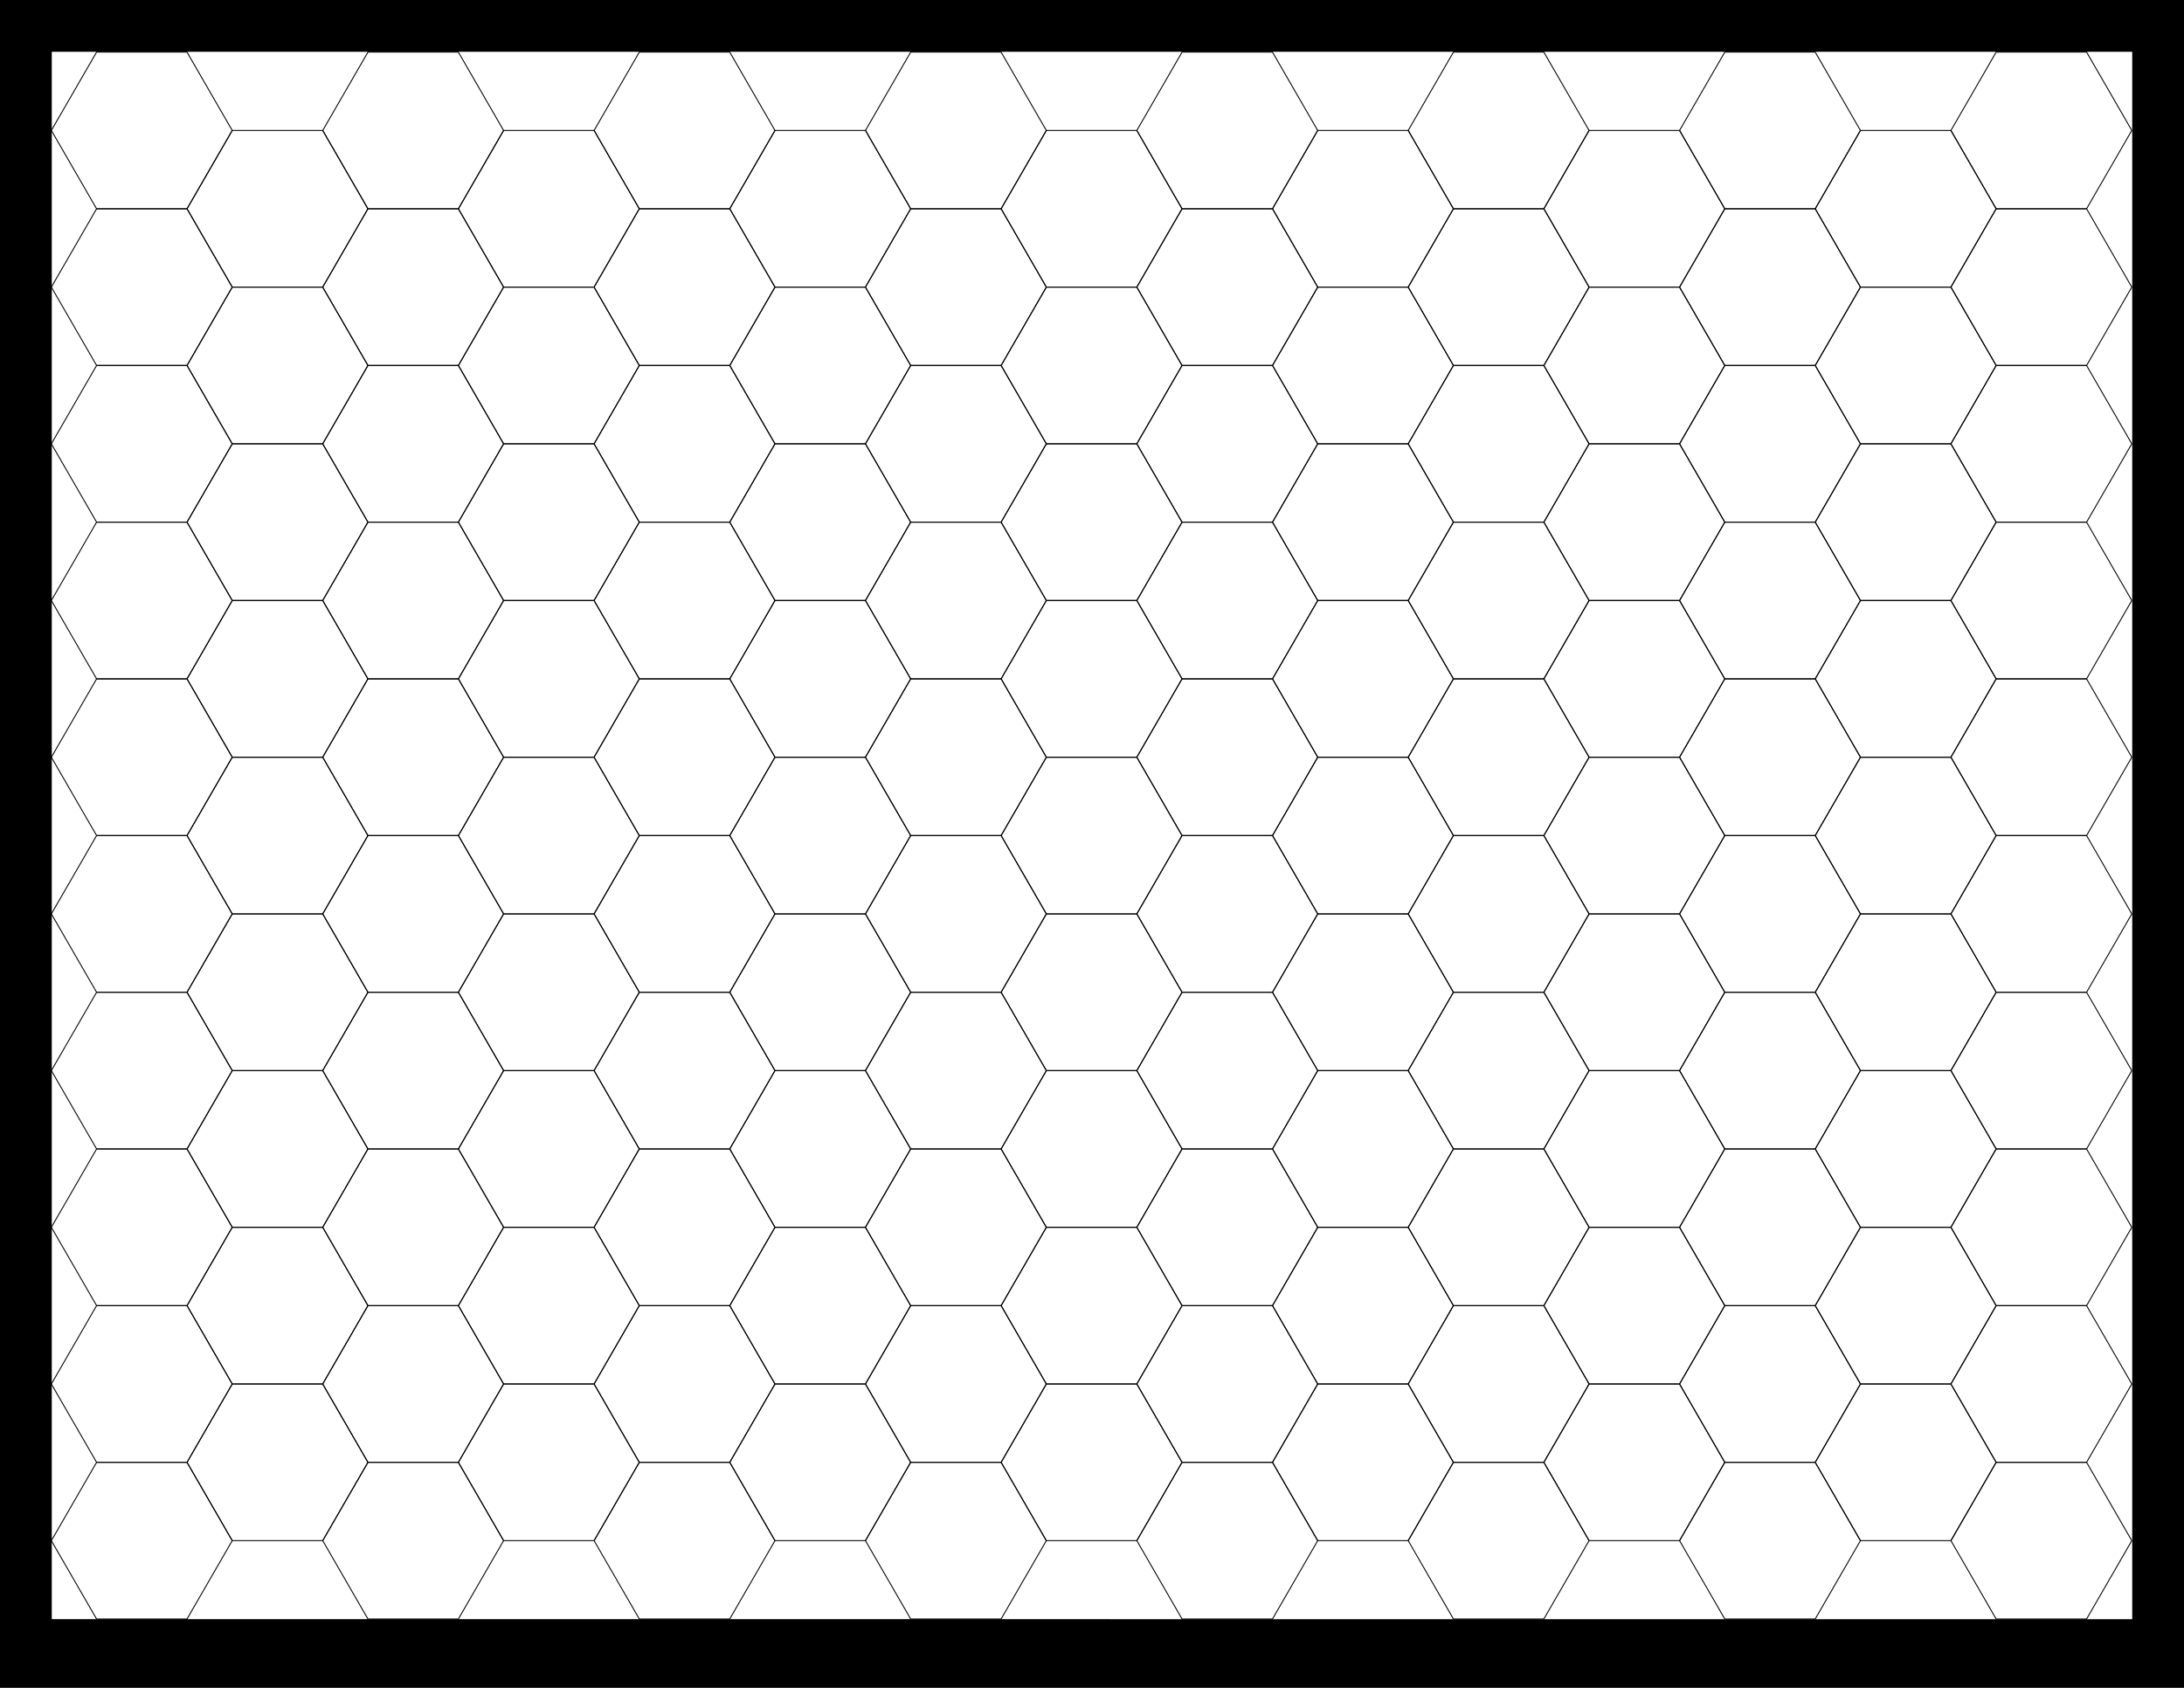 <?xml version="1.0" encoding="UTF-8" standalone="no"?>
<!-- Created with Inkscape (http://www.inkscape.org/) -->
<svg
   xmlns:dc="http://purl.org/dc/elements/1.1/"
   xmlns:cc="http://creativecommons.org/ns#"
   xmlns:rdf="http://www.w3.org/1999/02/22-rdf-syntax-ns#"
   xmlns:svg="http://www.w3.org/2000/svg"
   xmlns="http://www.w3.org/2000/svg"
   xmlns:sodipodi="http://sodipodi.sourceforge.net/DTD/sodipodi-0.dtd"
   xmlns:inkscape="http://www.inkscape.org/namespaces/inkscape"
   width="990"
   height="765"
   id="svg2"
   sodipodi:version="0.32"
   inkscape:version="0.46"
   version="1.0"
   sodipodi:docname="Sample Map Step 3.svg"
   inkscape:output_extension="org.inkscape.output.svg.inkscape">
  <defs
     id="defs4">
    <inkscape:perspective
       sodipodi:type="inkscape:persp3d"
       inkscape:vp_x="0 : 526.18109 : 1"
       inkscape:vp_y="0 : 1000 : 0"
       inkscape:vp_z="744.09448 : 526.18109 : 1"
       inkscape:persp3d-origin="372.04724 : 350.78739 : 1"
       id="perspective10" />
    <inkscape:perspective
       id="perspective2464"
       inkscape:persp3d-origin="372.04724 : 350.78739 : 1"
       inkscape:vp_z="744.09448 : 526.18109 : 1"
       inkscape:vp_y="0 : 1000 : 0"
       inkscape:vp_x="0 : 526.18109 : 1"
       sodipodi:type="inkscape:persp3d" />
    <inkscape:perspective
       id="perspective2479"
       inkscape:persp3d-origin="372.04724 : 350.78739 : 1"
       inkscape:vp_z="744.09448 : 526.18109 : 1"
       inkscape:vp_y="0 : 1000 : 0"
       inkscape:vp_x="0 : 526.18109 : 1"
       sodipodi:type="inkscape:persp3d" />
    <inkscape:perspective
       id="perspective2526"
       inkscape:persp3d-origin="372.04724 : 350.78739 : 1"
       inkscape:vp_z="744.09448 : 526.18109 : 1"
       inkscape:vp_y="0 : 1000 : 0"
       inkscape:vp_x="0 : 526.18109 : 1"
       sodipodi:type="inkscape:persp3d" />
    <inkscape:perspective
       id="perspective2561"
       inkscape:persp3d-origin="372.04724 : 350.78739 : 1"
       inkscape:vp_z="744.09448 : 526.18109 : 1"
       inkscape:vp_y="0 : 1000 : 0"
       inkscape:vp_x="0 : 526.18109 : 1"
       sodipodi:type="inkscape:persp3d" />
  </defs>
  <sodipodi:namedview
     id="base"
     pagecolor="#ffffff"
     bordercolor="#666666"
     borderopacity="1.0"
     gridtolerance="10000"
     guidetolerance="10"
     objecttolerance="10"
     inkscape:pageopacity="0.0"
     inkscape:pageshadow="2"
     inkscape:zoom="3.5189542"
     inkscape:cx="814.7191"
     inkscape:cy="86.562299"
     inkscape:document-units="px"
     inkscape:current-layer="layer17"
     showgrid="false"
     inkscape:window-width="1440"
     inkscape:window-height="880"
     inkscape:window-x="1272"
     inkscape:window-y="-8"
     inkscape:object-nodes="true"
     inkscape:object-paths="false"
     inkscape:snap-bbox="false"
     inkscape:bbox-paths="true"
     inkscape:bbox-nodes="true" />
  <g
     inkscape:groupmode="layer"
     id="layer1"
     inkscape:label="Background"
     sodipodi:insensitive="true" />
  <g
     inkscape:groupmode="layer"
     id="layer2"
     inkscape:label="Water"
     sodipodi:insensitive="true" />
  <g
     inkscape:groupmode="layer"
     id="layer3"
     inkscape:label="Ground"
     sodipodi:insensitive="true" />
  <g
     inkscape:groupmode="layer"
     id="layer4"
     inkscape:label="Vegetation"
     sodipodi:insensitive="true" />
  <g
     inkscape:groupmode="layer"
     id="layer5"
     inkscape:label="Swamp"
     sodipodi:insensitive="true" />
  <g
     inkscape:groupmode="layer"
     id="layer6"
     inkscape:label="Hills"
     sodipodi:insensitive="true" />
  <g
     inkscape:groupmode="layer"
     id="layer7"
     inkscape:label="Mountains"
     sodipodi:insensitive="true" />
  <g
     inkscape:groupmode="layer"
     id="layer8"
     inkscape:label="Lake"
     sodipodi:insensitive="true" />
  <g
     inkscape:groupmode="layer"
     id="layer9"
     inkscape:label="Hex Numbers"
     sodipodi:insensitive="true" />
  <g
     inkscape:groupmode="layer"
     id="layer10"
     inkscape:label="Hexes"
     sodipodi:insensitive="true">
    <path
       sodipodi:type="star"
       style="fill:none;stroke:#000000"
       id="path2455"
       sodipodi:sides="6"
       sodipodi:cx="185.71429"
       sodipodi:cy="265"
       sodipodi:r1="95.104668"
       sodipodi:r2="82.36306"
       sodipodi:arg1="1.0471976"
       sodipodi:arg2="1.5707963"
       inkscape:flatsided="true"
       inkscape:rounded="0"
       inkscape:randomized="0"
       d="M 233.267,347.363 L 138.162,347.363 L 90.61,265 L 138.162,182.637 L 233.267,182.637 L 280.819,265 L 233.267,347.363 z"
       transform="matrix(0.431,0,0,0.431,-15.768,300.006)" />
    <path
       sodipodi:type="star"
       style="fill:none;stroke:#000000"
       id="path2470"
       sodipodi:sides="6"
       sodipodi:cx="185.71429"
       sodipodi:cy="265"
       sodipodi:r1="95.104668"
       sodipodi:r2="82.36306"
       sodipodi:arg1="1.0471976"
       sodipodi:arg2="1.5707963"
       inkscape:flatsided="true"
       inkscape:rounded="0"
       inkscape:randomized="0"
       d="M 233.267,347.363 L 138.162,347.363 L 90.61,265 L 138.162,182.637 L 233.267,182.637 L 280.819,265 L 233.267,347.363 z"
       transform="matrix(0.431,0,0,0.431,-15.768,371.026)" />
    <path
       sodipodi:type="star"
       style="fill:none;stroke:#000000"
       id="path2491"
       sodipodi:sides="6"
       sodipodi:cx="185.71429"
       sodipodi:cy="265"
       sodipodi:r1="95.104668"
       sodipodi:r2="82.36306"
       sodipodi:arg1="1.0471976"
       sodipodi:arg2="1.5707963"
       inkscape:flatsided="true"
       inkscape:rounded="0"
       inkscape:randomized="0"
       d="M 233.267,347.363 L 138.162,347.363 L 90.61,265 L 138.162,182.637 L 233.267,182.637 L 280.819,265 L 233.267,347.363 z"
       transform="matrix(0.431,0,0,0.431,-15.768,584.086)" />
    <path
       sodipodi:type="star"
       style="fill:none;stroke:#000000"
       id="path2493"
       sodipodi:sides="6"
       sodipodi:cx="185.71429"
       sodipodi:cy="265"
       sodipodi:r1="95.104668"
       sodipodi:r2="82.36306"
       sodipodi:arg1="1.0471976"
       sodipodi:arg2="1.5707963"
       inkscape:flatsided="true"
       inkscape:rounded="0"
       inkscape:randomized="0"
       d="M 233.267,347.363 L 138.162,347.363 L 90.61,265 L 138.162,182.637 L 233.267,182.637 L 280.819,265 L 233.267,347.363 z"
       transform="matrix(0.431,0,0,0.431,-15.768,513.066)" />
    <path
       sodipodi:type="star"
       style="fill:none;stroke:#000000"
       id="path2495"
       sodipodi:sides="6"
       sodipodi:cx="185.71429"
       sodipodi:cy="265"
       sodipodi:r1="95.104668"
       sodipodi:r2="82.36306"
       sodipodi:arg1="1.0471976"
       sodipodi:arg2="1.5707963"
       inkscape:flatsided="true"
       inkscape:rounded="0"
       inkscape:randomized="0"
       d="M 233.267,347.363 L 138.162,347.363 L 90.61,265 L 138.162,182.637 L 233.267,182.637 L 280.819,265 L 233.267,347.363 z"
       transform="matrix(0.431,0,0,0.431,-15.768,442.046)" />
    <path
       sodipodi:type="star"
       style="fill:none;stroke:#000000"
       id="path2497"
       sodipodi:sides="6"
       sodipodi:cx="185.71429"
       sodipodi:cy="265"
       sodipodi:r1="95.104668"
       sodipodi:r2="82.36306"
       sodipodi:arg1="1.0471976"
       sodipodi:arg2="1.5707963"
       inkscape:flatsided="true"
       inkscape:rounded="0"
       inkscape:randomized="0"
       d="M 233.267,347.363 L 138.162,347.363 L 90.61,265 L 138.162,182.637 L 233.267,182.637 L 280.819,265 L 233.267,347.363 z"
       transform="matrix(0.431,0,0,0.431,-15.768,-55.095)" />
    <path
       sodipodi:type="star"
       style="fill:none;stroke:#000000"
       id="path2499"
       sodipodi:sides="6"
       sodipodi:cx="185.71429"
       sodipodi:cy="265"
       sodipodi:r1="95.104668"
       sodipodi:r2="82.36306"
       sodipodi:arg1="1.0471976"
       sodipodi:arg2="1.5707963"
       inkscape:flatsided="true"
       inkscape:rounded="0"
       inkscape:randomized="0"
       d="M 233.267,347.363 L 138.162,347.363 L 90.61,265 L 138.162,182.637 L 233.267,182.637 L 280.819,265 L 233.267,347.363 z"
       transform="matrix(0.431,0,0,0.431,-15.768,15.925)" />
    <path
       sodipodi:type="star"
       style="fill:none;stroke:#000000"
       id="path2501"
       sodipodi:sides="6"
       sodipodi:cx="185.71429"
       sodipodi:cy="265"
       sodipodi:r1="95.104668"
       sodipodi:r2="82.36306"
       sodipodi:arg1="1.0471976"
       sodipodi:arg2="1.5707963"
       inkscape:flatsided="true"
       inkscape:rounded="0"
       inkscape:randomized="0"
       d="M 233.267,347.363 L 138.162,347.363 L 90.61,265 L 138.162,182.637 L 233.267,182.637 L 280.819,265 L 233.267,347.363 z"
       transform="matrix(0.431,0,0,0.431,-15.768,228.986)" />
    <path
       sodipodi:type="star"
       style="fill:none;stroke:#000000"
       id="path2503"
       sodipodi:sides="6"
       sodipodi:cx="185.71429"
       sodipodi:cy="265"
       sodipodi:r1="95.104668"
       sodipodi:r2="82.36306"
       sodipodi:arg1="1.0471976"
       sodipodi:arg2="1.5707963"
       inkscape:flatsided="true"
       inkscape:rounded="0"
       inkscape:randomized="0"
       d="M 233.267,347.363 L 138.162,347.363 L 90.61,265 L 138.162,182.637 L 233.267,182.637 L 280.819,265 L 233.267,347.363 z"
       transform="matrix(0.431,0,0,0.431,-15.768,157.966)" />
    <path
       sodipodi:type="star"
       style="fill:none;stroke:#000000"
       id="path2505"
       sodipodi:sides="6"
       sodipodi:cx="185.71429"
       sodipodi:cy="265"
       sodipodi:r1="95.104668"
       sodipodi:r2="82.36306"
       sodipodi:arg1="1.0471976"
       sodipodi:arg2="1.5707963"
       inkscape:flatsided="true"
       inkscape:rounded="0"
       inkscape:randomized="0"
       d="M 233.267,347.363 L 138.162,347.363 L 90.61,265 L 138.162,182.637 L 233.267,182.637 L 280.819,265 L 233.267,347.363 z"
       transform="matrix(0.431,0,0,0.431,-15.768,86.945)" />
    <path
       sodipodi:type="star"
       style="fill:none;stroke:#000000"
       id="path2534"
       sodipodi:sides="6"
       sodipodi:cx="185.71429"
       sodipodi:cy="265"
       sodipodi:r1="95.104668"
       sodipodi:r2="82.36306"
       sodipodi:arg1="1.0471976"
       sodipodi:arg2="1.5707963"
       inkscape:flatsided="true"
       inkscape:rounded="0"
       inkscape:randomized="0"
       d="M 233.267,347.363 L 138.162,347.363 L 90.61,265 L 138.162,182.637 L 233.267,182.637 L 280.819,265 L 233.267,347.363 z"
       transform="matrix(0.431,0,0,0.431,45.738,335.516)" />
    <path
       sodipodi:type="star"
       style="fill:none;stroke:#000000"
       id="path2536"
       sodipodi:sides="6"
       sodipodi:cx="185.71429"
       sodipodi:cy="265"
       sodipodi:r1="95.104668"
       sodipodi:r2="82.36306"
       sodipodi:arg1="1.0471976"
       sodipodi:arg2="1.5707963"
       inkscape:flatsided="true"
       inkscape:rounded="0"
       inkscape:randomized="0"
       d="M 233.267,347.363 L 138.162,347.363 L 90.61,265 L 138.162,182.637 L 233.267,182.637 L 280.819,265 L 233.267,347.363 z"
       transform="matrix(0.431,0,0,0.431,45.738,406.536)" />
    <path
       sodipodi:type="star"
       style="fill:none;stroke:#000000"
       id="path2540"
       sodipodi:sides="6"
       sodipodi:cx="185.71429"
       sodipodi:cy="265"
       sodipodi:r1="95.104668"
       sodipodi:r2="82.36306"
       sodipodi:arg1="1.0471976"
       sodipodi:arg2="1.5707963"
       inkscape:flatsided="true"
       inkscape:rounded="0"
       inkscape:randomized="0"
       d="M 233.267,347.363 L 138.162,347.363 L 90.61,265 L 138.162,182.637 L 233.267,182.637 L 280.819,265 L 233.267,347.363 z"
       transform="matrix(0.431,0,0,0.431,45.738,548.576)" />
    <path
       sodipodi:type="star"
       style="fill:none;stroke:#000000"
       id="path2542"
       sodipodi:sides="6"
       sodipodi:cx="185.71429"
       sodipodi:cy="265"
       sodipodi:r1="95.104668"
       sodipodi:r2="82.36306"
       sodipodi:arg1="1.0471976"
       sodipodi:arg2="1.5707963"
       inkscape:flatsided="true"
       inkscape:rounded="0"
       inkscape:randomized="0"
       d="M 233.267,347.363 L 138.162,347.363 L 90.61,265 L 138.162,182.637 L 233.267,182.637 L 280.819,265 L 233.267,347.363 z"
       transform="matrix(0.431,0,0,0.431,45.738,477.556)" />
    <path
       sodipodi:type="star"
       style="fill:none;stroke:#000000"
       id="path2544"
       sodipodi:sides="6"
       sodipodi:cx="185.71429"
       sodipodi:cy="265"
       sodipodi:r1="95.104668"
       sodipodi:r2="82.36306"
       sodipodi:arg1="1.0471976"
       sodipodi:arg2="1.5707963"
       inkscape:flatsided="true"
       inkscape:rounded="0"
       inkscape:randomized="0"
       d="M 233.267,347.363 L 138.162,347.363 L 90.61,265 L 138.162,182.637 L 233.267,182.637 L 280.819,265 L 233.267,347.363 z"
       transform="matrix(0.431,0,0,0.431,45.738,-19.585)" />
    <path
       sodipodi:type="star"
       style="fill:none;stroke:#000000"
       id="path2546"
       sodipodi:sides="6"
       sodipodi:cx="185.71429"
       sodipodi:cy="265"
       sodipodi:r1="95.104668"
       sodipodi:r2="82.36306"
       sodipodi:arg1="1.0471976"
       sodipodi:arg2="1.5707963"
       inkscape:flatsided="true"
       inkscape:rounded="0"
       inkscape:randomized="0"
       d="M 233.267,347.363 L 138.162,347.363 L 90.61,265 L 138.162,182.637 L 233.267,182.637 L 280.819,265 L 233.267,347.363 z"
       transform="matrix(0.431,0,0,0.431,45.738,51.435)" />
    <path
       sodipodi:type="star"
       style="fill:none;stroke:#000000"
       id="path2548"
       sodipodi:sides="6"
       sodipodi:cx="185.71429"
       sodipodi:cy="265"
       sodipodi:r1="95.104668"
       sodipodi:r2="82.36306"
       sodipodi:arg1="1.0471976"
       sodipodi:arg2="1.5707963"
       inkscape:flatsided="true"
       inkscape:rounded="0"
       inkscape:randomized="0"
       d="M 233.267,347.363 L 138.162,347.363 L 90.61,265 L 138.162,182.637 L 233.267,182.637 L 280.819,265 L 233.267,347.363 z"
       transform="matrix(0.431,0,0,0.431,45.738,264.496)" />
    <path
       sodipodi:type="star"
       style="fill:none;stroke:#000000"
       id="path2550"
       sodipodi:sides="6"
       sodipodi:cx="185.71429"
       sodipodi:cy="265"
       sodipodi:r1="95.104668"
       sodipodi:r2="82.36306"
       sodipodi:arg1="1.0471976"
       sodipodi:arg2="1.5707963"
       inkscape:flatsided="true"
       inkscape:rounded="0"
       inkscape:randomized="0"
       d="M 233.267,347.363 L 138.162,347.363 L 90.61,265 L 138.162,182.637 L 233.267,182.637 L 280.819,265 L 233.267,347.363 z"
       transform="matrix(0.431,0,0,0.431,45.738,193.476)" />
    <path
       sodipodi:type="star"
       style="fill:none;stroke:#000000"
       id="path2552"
       sodipodi:sides="6"
       sodipodi:cx="185.71429"
       sodipodi:cy="265"
       sodipodi:r1="95.104668"
       sodipodi:r2="82.36306"
       sodipodi:arg1="1.0471976"
       sodipodi:arg2="1.5707963"
       inkscape:flatsided="true"
       inkscape:rounded="0"
       inkscape:randomized="0"
       d="M 233.267,347.363 L 138.162,347.363 L 90.61,265 L 138.162,182.637 L 233.267,182.637 L 280.819,265 L 233.267,347.363 z"
       transform="matrix(0.431,0,0,0.431,45.738,122.456)" />
    <path
       sodipodi:type="star"
       style="fill:none;stroke:#000000"
       id="path2569"
       sodipodi:sides="6"
       sodipodi:cx="185.71429"
       sodipodi:cy="265"
       sodipodi:r1="95.104668"
       sodipodi:r2="82.36306"
       sodipodi:arg1="1.0471976"
       sodipodi:arg2="1.5707963"
       inkscape:flatsided="true"
       inkscape:rounded="0"
       inkscape:randomized="0"
       d="M 233.267,347.363 L 138.162,347.363 L 90.61,265 L 138.162,182.637 L 233.267,182.637 L 280.819,265 L 233.267,347.363 z"
       transform="matrix(0.431,0,0,0.431,107.243,300.006)" />
    <path
       sodipodi:type="star"
       style="fill:none;stroke:#000000"
       id="path2571"
       sodipodi:sides="6"
       sodipodi:cx="185.71429"
       sodipodi:cy="265"
       sodipodi:r1="95.104668"
       sodipodi:r2="82.36306"
       sodipodi:arg1="1.0471976"
       sodipodi:arg2="1.5707963"
       inkscape:flatsided="true"
       inkscape:rounded="0"
       inkscape:randomized="0"
       d="M 233.267,347.363 L 138.162,347.363 L 90.61,265 L 138.162,182.637 L 233.267,182.637 L 280.819,265 L 233.267,347.363 z"
       transform="matrix(0.431,0,0,0.431,107.243,371.026)" />
    <path
       sodipodi:type="star"
       style="fill:none;stroke:#000000"
       id="path2573"
       sodipodi:sides="6"
       sodipodi:cx="185.71429"
       sodipodi:cy="265"
       sodipodi:r1="95.104668"
       sodipodi:r2="82.36306"
       sodipodi:arg1="1.0471976"
       sodipodi:arg2="1.5707963"
       inkscape:flatsided="true"
       inkscape:rounded="0"
       inkscape:randomized="0"
       d="M 233.267,347.363 L 138.162,347.363 L 90.61,265 L 138.162,182.637 L 233.267,182.637 L 280.819,265 L 233.267,347.363 z"
       transform="matrix(0.431,0,0,0.431,107.243,584.086)" />
    <path
       sodipodi:type="star"
       style="fill:none;stroke:#000000"
       id="path2575"
       sodipodi:sides="6"
       sodipodi:cx="185.71429"
       sodipodi:cy="265"
       sodipodi:r1="95.104668"
       sodipodi:r2="82.36306"
       sodipodi:arg1="1.0471976"
       sodipodi:arg2="1.5707963"
       inkscape:flatsided="true"
       inkscape:rounded="0"
       inkscape:randomized="0"
       d="M 233.267,347.363 L 138.162,347.363 L 90.61,265 L 138.162,182.637 L 233.267,182.637 L 280.819,265 L 233.267,347.363 z"
       transform="matrix(0.431,0,0,0.431,107.243,513.066)" />
    <path
       sodipodi:type="star"
       style="fill:none;stroke:#000000"
       id="path2577"
       sodipodi:sides="6"
       sodipodi:cx="185.71429"
       sodipodi:cy="265"
       sodipodi:r1="95.104668"
       sodipodi:r2="82.36306"
       sodipodi:arg1="1.0471976"
       sodipodi:arg2="1.5707963"
       inkscape:flatsided="true"
       inkscape:rounded="0"
       inkscape:randomized="0"
       d="M 233.267,347.363 L 138.162,347.363 L 90.61,265 L 138.162,182.637 L 233.267,182.637 L 280.819,265 L 233.267,347.363 z"
       transform="matrix(0.431,0,0,0.431,107.243,442.046)" />
    <path
       sodipodi:type="star"
       style="fill:none;stroke:#000000"
       id="path2579"
       sodipodi:sides="6"
       sodipodi:cx="185.71429"
       sodipodi:cy="265"
       sodipodi:r1="95.104668"
       sodipodi:r2="82.36306"
       sodipodi:arg1="1.0471976"
       sodipodi:arg2="1.5707963"
       inkscape:flatsided="true"
       inkscape:rounded="0"
       inkscape:randomized="0"
       d="M 233.267,347.363 L 138.162,347.363 L 90.61,265 L 138.162,182.637 L 233.267,182.637 L 280.819,265 L 233.267,347.363 z"
       transform="matrix(0.431,0,0,0.431,107.243,-55.095)" />
    <path
       sodipodi:type="star"
       style="fill:none;stroke:#000000"
       id="path2581"
       sodipodi:sides="6"
       sodipodi:cx="185.71429"
       sodipodi:cy="265"
       sodipodi:r1="95.104668"
       sodipodi:r2="82.36306"
       sodipodi:arg1="1.0471976"
       sodipodi:arg2="1.5707963"
       inkscape:flatsided="true"
       inkscape:rounded="0"
       inkscape:randomized="0"
       d="M 233.267,347.363 L 138.162,347.363 L 90.61,265 L 138.162,182.637 L 233.267,182.637 L 280.819,265 L 233.267,347.363 z"
       transform="matrix(0.431,0,0,0.431,107.243,15.925)" />
    <path
       sodipodi:type="star"
       style="fill:none;stroke:#000000"
       id="path2583"
       sodipodi:sides="6"
       sodipodi:cx="185.71429"
       sodipodi:cy="265"
       sodipodi:r1="95.104668"
       sodipodi:r2="82.36306"
       sodipodi:arg1="1.0471976"
       sodipodi:arg2="1.5707963"
       inkscape:flatsided="true"
       inkscape:rounded="0"
       inkscape:randomized="0"
       d="M 233.267,347.363 L 138.162,347.363 L 90.61,265 L 138.162,182.637 L 233.267,182.637 L 280.819,265 L 233.267,347.363 z"
       transform="matrix(0.431,0,0,0.431,107.243,228.986)" />
    <path
       sodipodi:type="star"
       style="fill:none;stroke:#000000"
       id="path2585"
       sodipodi:sides="6"
       sodipodi:cx="185.71429"
       sodipodi:cy="265"
       sodipodi:r1="95.104668"
       sodipodi:r2="82.36306"
       sodipodi:arg1="1.0471976"
       sodipodi:arg2="1.5707963"
       inkscape:flatsided="true"
       inkscape:rounded="0"
       inkscape:randomized="0"
       d="M 233.267,347.363 L 138.162,347.363 L 90.61,265 L 138.162,182.637 L 233.267,182.637 L 280.819,265 L 233.267,347.363 z"
       transform="matrix(0.431,0,0,0.431,107.243,157.966)" />
    <path
       sodipodi:type="star"
       style="fill:none;stroke:#000000"
       id="path2587"
       sodipodi:sides="6"
       sodipodi:cx="185.71429"
       sodipodi:cy="265"
       sodipodi:r1="95.104668"
       sodipodi:r2="82.36306"
       sodipodi:arg1="1.0471976"
       sodipodi:arg2="1.5707963"
       inkscape:flatsided="true"
       inkscape:rounded="0"
       inkscape:randomized="0"
       d="M 233.267,347.363 L 138.162,347.363 L 90.61,265 L 138.162,182.637 L 233.267,182.637 L 280.819,265 L 233.267,347.363 z"
       transform="matrix(0.431,0,0,0.431,107.243,86.945)" />
    <path
       sodipodi:type="star"
       style="fill:none;stroke:#000000"
       id="path2591"
       sodipodi:sides="6"
       sodipodi:cx="185.71429"
       sodipodi:cy="265"
       sodipodi:r1="95.104668"
       sodipodi:r2="82.36306"
       sodipodi:arg1="1.0471976"
       sodipodi:arg2="1.5707963"
       inkscape:flatsided="true"
       inkscape:rounded="0"
       inkscape:randomized="0"
       d="M 233.267,347.363 L 138.162,347.363 L 90.61,265 L 138.162,182.637 L 233.267,182.637 L 280.819,265 L 233.267,347.363 z"
       transform="matrix(0.431,0,0,0.431,168.748,335.516)" />
    <path
       sodipodi:type="star"
       style="fill:none;stroke:#000000"
       id="path2593"
       sodipodi:sides="6"
       sodipodi:cx="185.71429"
       sodipodi:cy="265"
       sodipodi:r1="95.104668"
       sodipodi:r2="82.36306"
       sodipodi:arg1="1.0471976"
       sodipodi:arg2="1.5707963"
       inkscape:flatsided="true"
       inkscape:rounded="0"
       inkscape:randomized="0"
       d="M 233.267,347.363 L 138.162,347.363 L 90.61,265 L 138.162,182.637 L 233.267,182.637 L 280.819,265 L 233.267,347.363 z"
       transform="matrix(0.431,0,0,0.431,168.748,406.536)" />
    <path
       sodipodi:type="star"
       style="fill:none;stroke:#000000"
       id="path2597"
       sodipodi:sides="6"
       sodipodi:cx="185.71429"
       sodipodi:cy="265"
       sodipodi:r1="95.104668"
       sodipodi:r2="82.36306"
       sodipodi:arg1="1.0471976"
       sodipodi:arg2="1.5707963"
       inkscape:flatsided="true"
       inkscape:rounded="0"
       inkscape:randomized="0"
       d="M 233.267,347.363 L 138.162,347.363 L 90.61,265 L 138.162,182.637 L 233.267,182.637 L 280.819,265 L 233.267,347.363 z"
       transform="matrix(0.431,0,0,0.431,168.748,548.576)" />
    <path
       sodipodi:type="star"
       style="fill:none;stroke:#000000"
       id="path2599"
       sodipodi:sides="6"
       sodipodi:cx="185.71429"
       sodipodi:cy="265"
       sodipodi:r1="95.104668"
       sodipodi:r2="82.36306"
       sodipodi:arg1="1.0471976"
       sodipodi:arg2="1.5707963"
       inkscape:flatsided="true"
       inkscape:rounded="0"
       inkscape:randomized="0"
       d="M 233.267,347.363 L 138.162,347.363 L 90.61,265 L 138.162,182.637 L 233.267,182.637 L 280.819,265 L 233.267,347.363 z"
       transform="matrix(0.431,0,0,0.431,168.748,477.556)" />
    <path
       sodipodi:type="star"
       style="fill:none;stroke:#000000"
       id="path2601"
       sodipodi:sides="6"
       sodipodi:cx="185.71429"
       sodipodi:cy="265"
       sodipodi:r1="95.104668"
       sodipodi:r2="82.36306"
       sodipodi:arg1="1.0471976"
       sodipodi:arg2="1.5707963"
       inkscape:flatsided="true"
       inkscape:rounded="0"
       inkscape:randomized="0"
       d="M 233.267,347.363 L 138.162,347.363 L 90.61,265 L 138.162,182.637 L 233.267,182.637 L 280.819,265 L 233.267,347.363 z"
       transform="matrix(0.431,0,0,0.431,168.748,-19.585)" />
    <path
       sodipodi:type="star"
       style="fill:none;stroke:#000000"
       id="path2603"
       sodipodi:sides="6"
       sodipodi:cx="185.71429"
       sodipodi:cy="265"
       sodipodi:r1="95.104668"
       sodipodi:r2="82.36306"
       sodipodi:arg1="1.0471976"
       sodipodi:arg2="1.5707963"
       inkscape:flatsided="true"
       inkscape:rounded="0"
       inkscape:randomized="0"
       d="M 233.267,347.363 L 138.162,347.363 L 90.61,265 L 138.162,182.637 L 233.267,182.637 L 280.819,265 L 233.267,347.363 z"
       transform="matrix(0.431,0,0,0.431,168.748,51.435)" />
    <path
       sodipodi:type="star"
       style="fill:none;stroke:#000000"
       id="path2605"
       sodipodi:sides="6"
       sodipodi:cx="185.71429"
       sodipodi:cy="265"
       sodipodi:r1="95.104668"
       sodipodi:r2="82.36306"
       sodipodi:arg1="1.0471976"
       sodipodi:arg2="1.5707963"
       inkscape:flatsided="true"
       inkscape:rounded="0"
       inkscape:randomized="0"
       d="M 233.267,347.363 L 138.162,347.363 L 90.61,265 L 138.162,182.637 L 233.267,182.637 L 280.819,265 L 233.267,347.363 z"
       transform="matrix(0.431,0,0,0.431,168.748,264.496)" />
    <path
       sodipodi:type="star"
       style="fill:none;stroke:#000000"
       id="path2607"
       sodipodi:sides="6"
       sodipodi:cx="185.71429"
       sodipodi:cy="265"
       sodipodi:r1="95.104668"
       sodipodi:r2="82.36306"
       sodipodi:arg1="1.0471976"
       sodipodi:arg2="1.5707963"
       inkscape:flatsided="true"
       inkscape:rounded="0"
       inkscape:randomized="0"
       d="M 233.267,347.363 L 138.162,347.363 L 90.61,265 L 138.162,182.637 L 233.267,182.637 L 280.819,265 L 233.267,347.363 z"
       transform="matrix(0.431,0,0,0.431,168.748,193.476)" />
    <path
       sodipodi:type="star"
       style="fill:none;stroke:#000000"
       id="path2609"
       sodipodi:sides="6"
       sodipodi:cx="185.71429"
       sodipodi:cy="265"
       sodipodi:r1="95.104668"
       sodipodi:r2="82.36306"
       sodipodi:arg1="1.0471976"
       sodipodi:arg2="1.5707963"
       inkscape:flatsided="true"
       inkscape:rounded="0"
       inkscape:randomized="0"
       d="M 233.267,347.363 L 138.162,347.363 L 90.61,265 L 138.162,182.637 L 233.267,182.637 L 280.819,265 L 233.267,347.363 z"
       transform="matrix(0.431,0,0,0.431,168.748,122.456)" />
    <path
       sodipodi:type="star"
       style="fill:none;stroke:#000000"
       id="path2613"
       sodipodi:sides="6"
       sodipodi:cx="185.71429"
       sodipodi:cy="265"
       sodipodi:r1="95.104668"
       sodipodi:r2="82.36306"
       sodipodi:arg1="1.0471976"
       sodipodi:arg2="1.5707963"
       inkscape:flatsided="true"
       inkscape:rounded="0"
       inkscape:randomized="0"
       d="M 233.267,347.363 L 138.162,347.363 L 90.61,265 L 138.162,182.637 L 233.267,182.637 L 280.819,265 L 233.267,347.363 z"
       transform="matrix(0.431,0,0,0.431,230.253,300.006)" />
    <path
       sodipodi:type="star"
       style="fill:none;stroke:#000000"
       id="path2615"
       sodipodi:sides="6"
       sodipodi:cx="185.71429"
       sodipodi:cy="265"
       sodipodi:r1="95.104668"
       sodipodi:r2="82.36306"
       sodipodi:arg1="1.0471976"
       sodipodi:arg2="1.5707963"
       inkscape:flatsided="true"
       inkscape:rounded="0"
       inkscape:randomized="0"
       d="M 233.267,347.363 L 138.162,347.363 L 90.61,265 L 138.162,182.637 L 233.267,182.637 L 280.819,265 L 233.267,347.363 z"
       transform="matrix(0.431,0,0,0.431,230.253,371.026)" />
    <path
       sodipodi:type="star"
       style="fill:none;stroke:#000000"
       id="path2617"
       sodipodi:sides="6"
       sodipodi:cx="185.71429"
       sodipodi:cy="265"
       sodipodi:r1="95.104668"
       sodipodi:r2="82.36306"
       sodipodi:arg1="1.0471976"
       sodipodi:arg2="1.5707963"
       inkscape:flatsided="true"
       inkscape:rounded="0"
       inkscape:randomized="0"
       d="M 233.267,347.363 L 138.162,347.363 L 90.61,265 L 138.162,182.637 L 233.267,182.637 L 280.819,265 L 233.267,347.363 z"
       transform="matrix(0.431,0,0,0.431,230.253,584.086)" />
    <path
       sodipodi:type="star"
       style="fill:none;stroke:#000000"
       id="path2619"
       sodipodi:sides="6"
       sodipodi:cx="185.71429"
       sodipodi:cy="265"
       sodipodi:r1="95.104668"
       sodipodi:r2="82.36306"
       sodipodi:arg1="1.0471976"
       sodipodi:arg2="1.5707963"
       inkscape:flatsided="true"
       inkscape:rounded="0"
       inkscape:randomized="0"
       d="M 233.267,347.363 L 138.162,347.363 L 90.61,265 L 138.162,182.637 L 233.267,182.637 L 280.819,265 L 233.267,347.363 z"
       transform="matrix(0.431,0,0,0.431,230.253,513.066)" />
    <path
       sodipodi:type="star"
       style="fill:none;stroke:#000000"
       id="path2621"
       sodipodi:sides="6"
       sodipodi:cx="185.71429"
       sodipodi:cy="265"
       sodipodi:r1="95.104668"
       sodipodi:r2="82.36306"
       sodipodi:arg1="1.0471976"
       sodipodi:arg2="1.5707963"
       inkscape:flatsided="true"
       inkscape:rounded="0"
       inkscape:randomized="0"
       d="M 233.267,347.363 L 138.162,347.363 L 90.61,265 L 138.162,182.637 L 233.267,182.637 L 280.819,265 L 233.267,347.363 z"
       transform="matrix(0.431,0,0,0.431,230.253,442.046)" />
    <path
       sodipodi:type="star"
       style="fill:none;stroke:#000000"
       id="path2623"
       sodipodi:sides="6"
       sodipodi:cx="185.71429"
       sodipodi:cy="265"
       sodipodi:r1="95.104668"
       sodipodi:r2="82.36306"
       sodipodi:arg1="1.0471976"
       sodipodi:arg2="1.5707963"
       inkscape:flatsided="true"
       inkscape:rounded="0"
       inkscape:randomized="0"
       d="M 233.267,347.363 L 138.162,347.363 L 90.61,265 L 138.162,182.637 L 233.267,182.637 L 280.819,265 L 233.267,347.363 z"
       transform="matrix(0.431,0,0,0.431,230.253,-55.095)" />
    <path
       sodipodi:type="star"
       style="fill:none;stroke:#000000"
       id="path2625"
       sodipodi:sides="6"
       sodipodi:cx="185.71429"
       sodipodi:cy="265"
       sodipodi:r1="95.104668"
       sodipodi:r2="82.36306"
       sodipodi:arg1="1.0471976"
       sodipodi:arg2="1.5707963"
       inkscape:flatsided="true"
       inkscape:rounded="0"
       inkscape:randomized="0"
       d="M 233.267,347.363 L 138.162,347.363 L 90.61,265 L 138.162,182.637 L 233.267,182.637 L 280.819,265 L 233.267,347.363 z"
       transform="matrix(0.431,0,0,0.431,230.253,15.925)" />
    <path
       sodipodi:type="star"
       style="fill:none;stroke:#000000"
       id="path2627"
       sodipodi:sides="6"
       sodipodi:cx="185.71429"
       sodipodi:cy="265"
       sodipodi:r1="95.104668"
       sodipodi:r2="82.36306"
       sodipodi:arg1="1.0471976"
       sodipodi:arg2="1.5707963"
       inkscape:flatsided="true"
       inkscape:rounded="0"
       inkscape:randomized="0"
       d="M 233.267,347.363 L 138.162,347.363 L 90.61,265 L 138.162,182.637 L 233.267,182.637 L 280.819,265 L 233.267,347.363 z"
       transform="matrix(0.431,0,0,0.431,230.253,228.986)" />
    <path
       sodipodi:type="star"
       style="fill:none;stroke:#000000"
       id="path2629"
       sodipodi:sides="6"
       sodipodi:cx="185.71429"
       sodipodi:cy="265"
       sodipodi:r1="95.104668"
       sodipodi:r2="82.36306"
       sodipodi:arg1="1.0471976"
       sodipodi:arg2="1.5707963"
       inkscape:flatsided="true"
       inkscape:rounded="0"
       inkscape:randomized="0"
       d="M 233.267,347.363 L 138.162,347.363 L 90.61,265 L 138.162,182.637 L 233.267,182.637 L 280.819,265 L 233.267,347.363 z"
       transform="matrix(0.431,0,0,0.431,230.253,157.966)" />
    <path
       sodipodi:type="star"
       style="fill:none;stroke:#000000"
       id="path2631"
       sodipodi:sides="6"
       sodipodi:cx="185.71429"
       sodipodi:cy="265"
       sodipodi:r1="95.104668"
       sodipodi:r2="82.36306"
       sodipodi:arg1="1.0471976"
       sodipodi:arg2="1.5707963"
       inkscape:flatsided="true"
       inkscape:rounded="0"
       inkscape:randomized="0"
       d="M 233.267,347.363 L 138.162,347.363 L 90.61,265 L 138.162,182.637 L 233.267,182.637 L 280.819,265 L 233.267,347.363 z"
       transform="matrix(0.431,0,0,0.431,230.253,86.945)" />
    <path
       sodipodi:type="star"
       style="fill:none;stroke:#000000"
       id="path2635"
       sodipodi:sides="6"
       sodipodi:cx="185.71429"
       sodipodi:cy="265"
       sodipodi:r1="95.104668"
       sodipodi:r2="82.36306"
       sodipodi:arg1="1.0471976"
       sodipodi:arg2="1.5707963"
       inkscape:flatsided="true"
       inkscape:rounded="0"
       inkscape:randomized="0"
       d="M 233.267,347.363 L 138.162,347.363 L 90.61,265 L 138.162,182.637 L 233.267,182.637 L 280.819,265 L 233.267,347.363 z"
       transform="matrix(0.431,0,0,0.431,291.759,335.516)" />
    <path
       sodipodi:type="star"
       style="fill:none;stroke:#000000"
       id="path2637"
       sodipodi:sides="6"
       sodipodi:cx="185.71429"
       sodipodi:cy="265"
       sodipodi:r1="95.104668"
       sodipodi:r2="82.36306"
       sodipodi:arg1="1.0471976"
       sodipodi:arg2="1.5707963"
       inkscape:flatsided="true"
       inkscape:rounded="0"
       inkscape:randomized="0"
       d="M 233.267,347.363 L 138.162,347.363 L 90.61,265 L 138.162,182.637 L 233.267,182.637 L 280.819,265 L 233.267,347.363 z"
       transform="matrix(0.431,0,0,0.431,291.759,406.536)" />
    <path
       sodipodi:type="star"
       style="fill:none;stroke:#000000"
       id="path2641"
       sodipodi:sides="6"
       sodipodi:cx="185.71429"
       sodipodi:cy="265"
       sodipodi:r1="95.104668"
       sodipodi:r2="82.36306"
       sodipodi:arg1="1.0471976"
       sodipodi:arg2="1.5707963"
       inkscape:flatsided="true"
       inkscape:rounded="0"
       inkscape:randomized="0"
       d="M 233.267,347.363 L 138.162,347.363 L 90.61,265 L 138.162,182.637 L 233.267,182.637 L 280.819,265 L 233.267,347.363 z"
       transform="matrix(0.431,0,0,0.431,291.759,548.576)" />
    <path
       sodipodi:type="star"
       style="fill:none;stroke:#000000"
       id="path2643"
       sodipodi:sides="6"
       sodipodi:cx="185.71429"
       sodipodi:cy="265"
       sodipodi:r1="95.104668"
       sodipodi:r2="82.36306"
       sodipodi:arg1="1.0471976"
       sodipodi:arg2="1.5707963"
       inkscape:flatsided="true"
       inkscape:rounded="0"
       inkscape:randomized="0"
       d="M 233.267,347.363 L 138.162,347.363 L 90.61,265 L 138.162,182.637 L 233.267,182.637 L 280.819,265 L 233.267,347.363 z"
       transform="matrix(0.431,0,0,0.431,291.759,477.556)" />
    <path
       sodipodi:type="star"
       style="fill:none;stroke:#000000"
       id="path2645"
       sodipodi:sides="6"
       sodipodi:cx="185.71429"
       sodipodi:cy="265"
       sodipodi:r1="95.104668"
       sodipodi:r2="82.36306"
       sodipodi:arg1="1.0471976"
       sodipodi:arg2="1.5707963"
       inkscape:flatsided="true"
       inkscape:rounded="0"
       inkscape:randomized="0"
       d="M 233.267,347.363 L 138.162,347.363 L 90.61,265 L 138.162,182.637 L 233.267,182.637 L 280.819,265 L 233.267,347.363 z"
       transform="matrix(0.431,0,0,0.431,291.759,-19.585)" />
    <path
       sodipodi:type="star"
       style="fill:none;stroke:#000000"
       id="path2647"
       sodipodi:sides="6"
       sodipodi:cx="185.71429"
       sodipodi:cy="265"
       sodipodi:r1="95.104668"
       sodipodi:r2="82.36306"
       sodipodi:arg1="1.0471976"
       sodipodi:arg2="1.5707963"
       inkscape:flatsided="true"
       inkscape:rounded="0"
       inkscape:randomized="0"
       d="M 233.267,347.363 L 138.162,347.363 L 90.61,265 L 138.162,182.637 L 233.267,182.637 L 280.819,265 L 233.267,347.363 z"
       transform="matrix(0.431,0,0,0.431,291.759,51.435)" />
    <path
       sodipodi:type="star"
       style="fill:none;stroke:#000000"
       id="path2649"
       sodipodi:sides="6"
       sodipodi:cx="185.71429"
       sodipodi:cy="265"
       sodipodi:r1="95.104668"
       sodipodi:r2="82.36306"
       sodipodi:arg1="1.0471976"
       sodipodi:arg2="1.5707963"
       inkscape:flatsided="true"
       inkscape:rounded="0"
       inkscape:randomized="0"
       d="M 233.267,347.363 L 138.162,347.363 L 90.61,265 L 138.162,182.637 L 233.267,182.637 L 280.819,265 L 233.267,347.363 z"
       transform="matrix(0.431,0,0,0.431,291.759,264.496)" />
    <path
       sodipodi:type="star"
       style="fill:none;stroke:#000000"
       id="path2651"
       sodipodi:sides="6"
       sodipodi:cx="185.71429"
       sodipodi:cy="265"
       sodipodi:r1="95.104668"
       sodipodi:r2="82.36306"
       sodipodi:arg1="1.0471976"
       sodipodi:arg2="1.5707963"
       inkscape:flatsided="true"
       inkscape:rounded="0"
       inkscape:randomized="0"
       d="M 233.267,347.363 L 138.162,347.363 L 90.61,265 L 138.162,182.637 L 233.267,182.637 L 280.819,265 L 233.267,347.363 z"
       transform="matrix(0.431,0,0,0.431,291.759,193.476)" />
    <path
       sodipodi:type="star"
       style="fill:none;stroke:#000000"
       id="path2653"
       sodipodi:sides="6"
       sodipodi:cx="185.71429"
       sodipodi:cy="265"
       sodipodi:r1="95.104668"
       sodipodi:r2="82.36306"
       sodipodi:arg1="1.0471976"
       sodipodi:arg2="1.5707963"
       inkscape:flatsided="true"
       inkscape:rounded="0"
       inkscape:randomized="0"
       d="M 233.267,347.363 L 138.162,347.363 L 90.61,265 L 138.162,182.637 L 233.267,182.637 L 280.819,265 L 233.267,347.363 z"
       transform="matrix(0.431,0,0,0.431,291.759,122.456)" />
    <path
       sodipodi:type="star"
       style="fill:none;stroke:#000000"
       id="path2657"
       sodipodi:sides="6"
       sodipodi:cx="185.71429"
       sodipodi:cy="265"
       sodipodi:r1="95.104668"
       sodipodi:r2="82.36306"
       sodipodi:arg1="1.0471976"
       sodipodi:arg2="1.5707963"
       inkscape:flatsided="true"
       inkscape:rounded="0"
       inkscape:randomized="0"
       d="M 233.267,347.363 L 138.162,347.363 L 90.61,265 L 138.162,182.637 L 233.267,182.637 L 280.819,265 L 233.267,347.363 z"
       transform="matrix(0.431,0,0,0.431,353.264,300.006)" />
    <path
       sodipodi:type="star"
       style="fill:none;stroke:#000000"
       id="path2659"
       sodipodi:sides="6"
       sodipodi:cx="185.71429"
       sodipodi:cy="265"
       sodipodi:r1="95.104668"
       sodipodi:r2="82.36306"
       sodipodi:arg1="1.0471976"
       sodipodi:arg2="1.5707963"
       inkscape:flatsided="true"
       inkscape:rounded="0"
       inkscape:randomized="0"
       d="M 233.267,347.363 L 138.162,347.363 L 90.61,265 L 138.162,182.637 L 233.267,182.637 L 280.819,265 L 233.267,347.363 z"
       transform="matrix(0.431,0,0,0.431,353.264,371.026)" />
    <path
       sodipodi:type="star"
       style="fill:none;stroke:#000000"
       id="path2661"
       sodipodi:sides="6"
       sodipodi:cx="185.71429"
       sodipodi:cy="265"
       sodipodi:r1="95.104668"
       sodipodi:r2="82.36306"
       sodipodi:arg1="1.0471976"
       sodipodi:arg2="1.5707963"
       inkscape:flatsided="true"
       inkscape:rounded="0"
       inkscape:randomized="0"
       d="M 233.267,347.363 L 138.162,347.363 L 90.61,265 L 138.162,182.637 L 233.267,182.637 L 280.819,265 L 233.267,347.363 z"
       transform="matrix(0.431,0,0,0.431,353.264,584.086)" />
    <path
       sodipodi:type="star"
       style="fill:none;stroke:#000000"
       id="path2663"
       sodipodi:sides="6"
       sodipodi:cx="185.71429"
       sodipodi:cy="265"
       sodipodi:r1="95.104668"
       sodipodi:r2="82.36306"
       sodipodi:arg1="1.0471976"
       sodipodi:arg2="1.5707963"
       inkscape:flatsided="true"
       inkscape:rounded="0"
       inkscape:randomized="0"
       d="M 233.267,347.363 L 138.162,347.363 L 90.61,265 L 138.162,182.637 L 233.267,182.637 L 280.819,265 L 233.267,347.363 z"
       transform="matrix(0.431,0,0,0.431,353.264,513.066)" />
    <path
       sodipodi:type="star"
       style="fill:none;stroke:#000000"
       id="path2665"
       sodipodi:sides="6"
       sodipodi:cx="185.71429"
       sodipodi:cy="265"
       sodipodi:r1="95.104668"
       sodipodi:r2="82.36306"
       sodipodi:arg1="1.0471976"
       sodipodi:arg2="1.5707963"
       inkscape:flatsided="true"
       inkscape:rounded="0"
       inkscape:randomized="0"
       d="M 233.267,347.363 L 138.162,347.363 L 90.61,265 L 138.162,182.637 L 233.267,182.637 L 280.819,265 L 233.267,347.363 z"
       transform="matrix(0.431,0,0,0.431,353.264,442.046)" />
    <path
       sodipodi:type="star"
       style="fill:none;stroke:#000000"
       id="path2667"
       sodipodi:sides="6"
       sodipodi:cx="185.71429"
       sodipodi:cy="265"
       sodipodi:r1="95.104668"
       sodipodi:r2="82.36306"
       sodipodi:arg1="1.0471976"
       sodipodi:arg2="1.5707963"
       inkscape:flatsided="true"
       inkscape:rounded="0"
       inkscape:randomized="0"
       d="M 233.267,347.363 L 138.162,347.363 L 90.61,265 L 138.162,182.637 L 233.267,182.637 L 280.819,265 L 233.267,347.363 z"
       transform="matrix(0.431,0,0,0.431,353.264,-55.095)" />
    <path
       sodipodi:type="star"
       style="fill:none;stroke:#000000"
       id="path2669"
       sodipodi:sides="6"
       sodipodi:cx="185.71429"
       sodipodi:cy="265"
       sodipodi:r1="95.104668"
       sodipodi:r2="82.36306"
       sodipodi:arg1="1.0471976"
       sodipodi:arg2="1.5707963"
       inkscape:flatsided="true"
       inkscape:rounded="0"
       inkscape:randomized="0"
       d="M 233.267,347.363 L 138.162,347.363 L 90.61,265 L 138.162,182.637 L 233.267,182.637 L 280.819,265 L 233.267,347.363 z"
       transform="matrix(0.431,0,0,0.431,353.264,15.925)" />
    <path
       sodipodi:type="star"
       style="fill:none;stroke:#000000"
       id="path2671"
       sodipodi:sides="6"
       sodipodi:cx="185.71429"
       sodipodi:cy="265"
       sodipodi:r1="95.104668"
       sodipodi:r2="82.36306"
       sodipodi:arg1="1.0471976"
       sodipodi:arg2="1.5707963"
       inkscape:flatsided="true"
       inkscape:rounded="0"
       inkscape:randomized="0"
       d="M 233.267,347.363 L 138.162,347.363 L 90.61,265 L 138.162,182.637 L 233.267,182.637 L 280.819,265 L 233.267,347.363 z"
       transform="matrix(0.431,0,0,0.431,353.264,228.986)" />
    <path
       sodipodi:type="star"
       style="fill:none;stroke:#000000"
       id="path2673"
       sodipodi:sides="6"
       sodipodi:cx="185.71429"
       sodipodi:cy="265"
       sodipodi:r1="95.104668"
       sodipodi:r2="82.36306"
       sodipodi:arg1="1.0471976"
       sodipodi:arg2="1.5707963"
       inkscape:flatsided="true"
       inkscape:rounded="0"
       inkscape:randomized="0"
       d="M 233.267,347.363 L 138.162,347.363 L 90.61,265 L 138.162,182.637 L 233.267,182.637 L 280.819,265 L 233.267,347.363 z"
       transform="matrix(0.431,0,0,0.431,353.264,157.966)" />
    <path
       sodipodi:type="star"
       style="fill:none;stroke:#000000"
       id="path2675"
       sodipodi:sides="6"
       sodipodi:cx="185.71429"
       sodipodi:cy="265"
       sodipodi:r1="95.104668"
       sodipodi:r2="82.36306"
       sodipodi:arg1="1.0471976"
       sodipodi:arg2="1.5707963"
       inkscape:flatsided="true"
       inkscape:rounded="0"
       inkscape:randomized="0"
       d="M 233.267,347.363 L 138.162,347.363 L 90.61,265 L 138.162,182.637 L 233.267,182.637 L 280.819,265 L 233.267,347.363 z"
       transform="matrix(0.431,0,0,0.431,353.264,86.945)" />
    <path
       sodipodi:type="star"
       style="fill:none;stroke:#000000"
       id="path2679"
       sodipodi:sides="6"
       sodipodi:cx="185.71429"
       sodipodi:cy="265"
       sodipodi:r1="95.104668"
       sodipodi:r2="82.36306"
       sodipodi:arg1="1.0471976"
       sodipodi:arg2="1.5707963"
       inkscape:flatsided="true"
       inkscape:rounded="0"
       inkscape:randomized="0"
       d="M 233.267,347.363 L 138.162,347.363 L 90.61,265 L 138.162,182.637 L 233.267,182.637 L 280.819,265 L 233.267,347.363 z"
       transform="matrix(0.431,0,0,0.431,414.769,335.516)" />
    <path
       sodipodi:type="star"
       style="fill:none;stroke:#000000"
       id="path2681"
       sodipodi:sides="6"
       sodipodi:cx="185.71429"
       sodipodi:cy="265"
       sodipodi:r1="95.104668"
       sodipodi:r2="82.36306"
       sodipodi:arg1="1.0471976"
       sodipodi:arg2="1.5707963"
       inkscape:flatsided="true"
       inkscape:rounded="0"
       inkscape:randomized="0"
       d="M 233.267,347.363 L 138.162,347.363 L 90.61,265 L 138.162,182.637 L 233.267,182.637 L 280.819,265 L 233.267,347.363 z"
       transform="matrix(0.431,0,0,0.431,414.769,406.536)" />
    <path
       sodipodi:type="star"
       style="fill:none;stroke:#000000"
       id="path2685"
       sodipodi:sides="6"
       sodipodi:cx="185.71429"
       sodipodi:cy="265"
       sodipodi:r1="95.104668"
       sodipodi:r2="82.36306"
       sodipodi:arg1="1.0471976"
       sodipodi:arg2="1.5707963"
       inkscape:flatsided="true"
       inkscape:rounded="0"
       inkscape:randomized="0"
       d="M 233.267,347.363 L 138.162,347.363 L 90.61,265 L 138.162,182.637 L 233.267,182.637 L 280.819,265 L 233.267,347.363 z"
       transform="matrix(0.431,0,0,0.431,414.769,548.576)" />
    <path
       sodipodi:type="star"
       style="fill:none;stroke:#000000"
       id="path2687"
       sodipodi:sides="6"
       sodipodi:cx="185.71429"
       sodipodi:cy="265"
       sodipodi:r1="95.104668"
       sodipodi:r2="82.36306"
       sodipodi:arg1="1.0471976"
       sodipodi:arg2="1.5707963"
       inkscape:flatsided="true"
       inkscape:rounded="0"
       inkscape:randomized="0"
       d="M 233.267,347.363 L 138.162,347.363 L 90.61,265 L 138.162,182.637 L 233.267,182.637 L 280.819,265 L 233.267,347.363 z"
       transform="matrix(0.431,0,0,0.431,414.769,477.556)" />
    <path
       sodipodi:type="star"
       style="fill:none;stroke:#000000"
       id="path2689"
       sodipodi:sides="6"
       sodipodi:cx="185.71429"
       sodipodi:cy="265"
       sodipodi:r1="95.104668"
       sodipodi:r2="82.36306"
       sodipodi:arg1="1.0471976"
       sodipodi:arg2="1.5707963"
       inkscape:flatsided="true"
       inkscape:rounded="0"
       inkscape:randomized="0"
       d="M 233.267,347.363 L 138.162,347.363 L 90.61,265 L 138.162,182.637 L 233.267,182.637 L 280.819,265 L 233.267,347.363 z"
       transform="matrix(0.431,0,0,0.431,414.769,-19.585)" />
    <path
       sodipodi:type="star"
       style="fill:none;stroke:#000000"
       id="path2691"
       sodipodi:sides="6"
       sodipodi:cx="185.71429"
       sodipodi:cy="265"
       sodipodi:r1="95.104668"
       sodipodi:r2="82.36306"
       sodipodi:arg1="1.0471976"
       sodipodi:arg2="1.5707963"
       inkscape:flatsided="true"
       inkscape:rounded="0"
       inkscape:randomized="0"
       d="M 233.267,347.363 L 138.162,347.363 L 90.61,265 L 138.162,182.637 L 233.267,182.637 L 280.819,265 L 233.267,347.363 z"
       transform="matrix(0.431,0,0,0.431,414.769,51.435)" />
    <path
       sodipodi:type="star"
       style="fill:none;stroke:#000000"
       id="path2693"
       sodipodi:sides="6"
       sodipodi:cx="185.71429"
       sodipodi:cy="265"
       sodipodi:r1="95.104668"
       sodipodi:r2="82.36306"
       sodipodi:arg1="1.0471976"
       sodipodi:arg2="1.5707963"
       inkscape:flatsided="true"
       inkscape:rounded="0"
       inkscape:randomized="0"
       d="M 233.267,347.363 L 138.162,347.363 L 90.61,265 L 138.162,182.637 L 233.267,182.637 L 280.819,265 L 233.267,347.363 z"
       transform="matrix(0.431,0,0,0.431,414.769,264.496)" />
    <path
       sodipodi:type="star"
       style="fill:none;stroke:#000000"
       id="path2695"
       sodipodi:sides="6"
       sodipodi:cx="185.71429"
       sodipodi:cy="265"
       sodipodi:r1="95.104668"
       sodipodi:r2="82.36306"
       sodipodi:arg1="1.0471976"
       sodipodi:arg2="1.5707963"
       inkscape:flatsided="true"
       inkscape:rounded="0"
       inkscape:randomized="0"
       d="M 233.267,347.363 L 138.162,347.363 L 90.61,265 L 138.162,182.637 L 233.267,182.637 L 280.819,265 L 233.267,347.363 z"
       transform="matrix(0.431,0,0,0.431,414.769,193.476)" />
    <path
       sodipodi:type="star"
       style="fill:none;stroke:#000000"
       id="path2697"
       sodipodi:sides="6"
       sodipodi:cx="185.71429"
       sodipodi:cy="265"
       sodipodi:r1="95.104668"
       sodipodi:r2="82.36306"
       sodipodi:arg1="1.0471976"
       sodipodi:arg2="1.5707963"
       inkscape:flatsided="true"
       inkscape:rounded="0"
       inkscape:randomized="0"
       d="M 233.267,347.363 L 138.162,347.363 L 90.61,265 L 138.162,182.637 L 233.267,182.637 L 280.819,265 L 233.267,347.363 z"
       transform="matrix(0.431,0,0,0.431,414.769,122.456)" />
    <path
       sodipodi:type="star"
       style="fill:none;stroke:#000000"
       id="path2701"
       sodipodi:sides="6"
       sodipodi:cx="185.71429"
       sodipodi:cy="265"
       sodipodi:r1="95.104668"
       sodipodi:r2="82.36306"
       sodipodi:arg1="1.0471976"
       sodipodi:arg2="1.5707963"
       inkscape:flatsided="true"
       inkscape:rounded="0"
       inkscape:randomized="0"
       d="M 233.267,347.363 L 138.162,347.363 L 90.61,265 L 138.162,182.637 L 233.267,182.637 L 280.819,265 L 233.267,347.363 z"
       transform="matrix(0.431,0,0,0.431,476.274,300.006)" />
    <path
       sodipodi:type="star"
       style="fill:none;stroke:#000000"
       id="path2703"
       sodipodi:sides="6"
       sodipodi:cx="185.71429"
       sodipodi:cy="265"
       sodipodi:r1="95.104668"
       sodipodi:r2="82.36306"
       sodipodi:arg1="1.0471976"
       sodipodi:arg2="1.5707963"
       inkscape:flatsided="true"
       inkscape:rounded="0"
       inkscape:randomized="0"
       d="M 233.267,347.363 L 138.162,347.363 L 90.61,265 L 138.162,182.637 L 233.267,182.637 L 280.819,265 L 233.267,347.363 z"
       transform="matrix(0.431,0,0,0.431,476.274,371.026)" />
    <path
       sodipodi:type="star"
       style="fill:none;stroke:#000000"
       id="path2705"
       sodipodi:sides="6"
       sodipodi:cx="185.71429"
       sodipodi:cy="265"
       sodipodi:r1="95.104668"
       sodipodi:r2="82.36306"
       sodipodi:arg1="1.0471976"
       sodipodi:arg2="1.5707963"
       inkscape:flatsided="true"
       inkscape:rounded="0"
       inkscape:randomized="0"
       d="M 233.267,347.363 L 138.162,347.363 L 90.61,265 L 138.162,182.637 L 233.267,182.637 L 280.819,265 L 233.267,347.363 z"
       transform="matrix(0.431,0,0,0.431,476.274,584.086)" />
    <path
       sodipodi:type="star"
       style="fill:none;stroke:#000000"
       id="path2707"
       sodipodi:sides="6"
       sodipodi:cx="185.71429"
       sodipodi:cy="265"
       sodipodi:r1="95.104668"
       sodipodi:r2="82.36306"
       sodipodi:arg1="1.0471976"
       sodipodi:arg2="1.5707963"
       inkscape:flatsided="true"
       inkscape:rounded="0"
       inkscape:randomized="0"
       d="M 233.267,347.363 L 138.162,347.363 L 90.61,265 L 138.162,182.637 L 233.267,182.637 L 280.819,265 L 233.267,347.363 z"
       transform="matrix(0.431,0,0,0.431,476.274,513.066)" />
    <path
       sodipodi:type="star"
       style="fill:none;stroke:#000000"
       id="path2709"
       sodipodi:sides="6"
       sodipodi:cx="185.71429"
       sodipodi:cy="265"
       sodipodi:r1="95.104668"
       sodipodi:r2="82.36306"
       sodipodi:arg1="1.0471976"
       sodipodi:arg2="1.5707963"
       inkscape:flatsided="true"
       inkscape:rounded="0"
       inkscape:randomized="0"
       d="M 233.267,347.363 L 138.162,347.363 L 90.61,265 L 138.162,182.637 L 233.267,182.637 L 280.819,265 L 233.267,347.363 z"
       transform="matrix(0.431,0,0,0.431,476.274,442.046)" />
    <path
       sodipodi:type="star"
       style="fill:none;stroke:#000000"
       id="path2711"
       sodipodi:sides="6"
       sodipodi:cx="185.71429"
       sodipodi:cy="265"
       sodipodi:r1="95.104668"
       sodipodi:r2="82.36306"
       sodipodi:arg1="1.0471976"
       sodipodi:arg2="1.5707963"
       inkscape:flatsided="true"
       inkscape:rounded="0"
       inkscape:randomized="0"
       d="M 233.267,347.363 L 138.162,347.363 L 90.61,265 L 138.162,182.637 L 233.267,182.637 L 280.819,265 L 233.267,347.363 z"
       transform="matrix(0.431,0,0,0.431,476.274,-55.095)" />
    <path
       sodipodi:type="star"
       style="fill:none;stroke:#000000"
       id="path2713"
       sodipodi:sides="6"
       sodipodi:cx="185.71429"
       sodipodi:cy="265"
       sodipodi:r1="95.104668"
       sodipodi:r2="82.36306"
       sodipodi:arg1="1.0471976"
       sodipodi:arg2="1.5707963"
       inkscape:flatsided="true"
       inkscape:rounded="0"
       inkscape:randomized="0"
       d="M 233.267,347.363 L 138.162,347.363 L 90.61,265 L 138.162,182.637 L 233.267,182.637 L 280.819,265 L 233.267,347.363 z"
       transform="matrix(0.431,0,0,0.431,476.274,15.925)" />
    <path
       sodipodi:type="star"
       style="fill:none;stroke:#000000"
       id="path2715"
       sodipodi:sides="6"
       sodipodi:cx="185.71429"
       sodipodi:cy="265"
       sodipodi:r1="95.104668"
       sodipodi:r2="82.36306"
       sodipodi:arg1="1.0471976"
       sodipodi:arg2="1.5707963"
       inkscape:flatsided="true"
       inkscape:rounded="0"
       inkscape:randomized="0"
       d="M 233.267,347.363 L 138.162,347.363 L 90.61,265 L 138.162,182.637 L 233.267,182.637 L 280.819,265 L 233.267,347.363 z"
       transform="matrix(0.431,0,0,0.431,476.274,228.986)" />
    <path
       sodipodi:type="star"
       style="fill:none;stroke:#000000"
       id="path2717"
       sodipodi:sides="6"
       sodipodi:cx="185.71429"
       sodipodi:cy="265"
       sodipodi:r1="95.104668"
       sodipodi:r2="82.36306"
       sodipodi:arg1="1.0471976"
       sodipodi:arg2="1.5707963"
       inkscape:flatsided="true"
       inkscape:rounded="0"
       inkscape:randomized="0"
       d="M 233.267,347.363 L 138.162,347.363 L 90.61,265 L 138.162,182.637 L 233.267,182.637 L 280.819,265 L 233.267,347.363 z"
       transform="matrix(0.431,0,0,0.431,476.274,157.966)" />
    <path
       sodipodi:type="star"
       style="fill:none;stroke:#000000"
       id="path2719"
       sodipodi:sides="6"
       sodipodi:cx="185.71429"
       sodipodi:cy="265"
       sodipodi:r1="95.104668"
       sodipodi:r2="82.36306"
       sodipodi:arg1="1.0471976"
       sodipodi:arg2="1.5707963"
       inkscape:flatsided="true"
       inkscape:rounded="0"
       inkscape:randomized="0"
       d="M 233.267,347.363 L 138.162,347.363 L 90.61,265 L 138.162,182.637 L 233.267,182.637 L 280.819,265 L 233.267,347.363 z"
       transform="matrix(0.431,0,0,0.431,476.274,86.945)" />
    <path
       sodipodi:type="star"
       style="fill:none;stroke:#000000"
       id="path2723"
       sodipodi:sides="6"
       sodipodi:cx="185.71429"
       sodipodi:cy="265"
       sodipodi:r1="95.104668"
       sodipodi:r2="82.36306"
       sodipodi:arg1="1.0471976"
       sodipodi:arg2="1.5707963"
       inkscape:flatsided="true"
       inkscape:rounded="0"
       inkscape:randomized="0"
       d="M 233.267,347.363 L 138.162,347.363 L 90.61,265 L 138.162,182.637 L 233.267,182.637 L 280.819,265 L 233.267,347.363 z"
       transform="matrix(0.431,0,0,0.431,537.78,335.516)" />
    <path
       sodipodi:type="star"
       style="fill:none;stroke:#000000"
       id="path2725"
       sodipodi:sides="6"
       sodipodi:cx="185.71429"
       sodipodi:cy="265"
       sodipodi:r1="95.104668"
       sodipodi:r2="82.36306"
       sodipodi:arg1="1.0471976"
       sodipodi:arg2="1.5707963"
       inkscape:flatsided="true"
       inkscape:rounded="0"
       inkscape:randomized="0"
       d="M 233.267,347.363 L 138.162,347.363 L 90.61,265 L 138.162,182.637 L 233.267,182.637 L 280.819,265 L 233.267,347.363 z"
       transform="matrix(0.431,0,0,0.431,537.78,406.536)" />
    <path
       sodipodi:type="star"
       style="fill:none;stroke:#000000"
       id="path2729"
       sodipodi:sides="6"
       sodipodi:cx="185.71429"
       sodipodi:cy="265"
       sodipodi:r1="95.104668"
       sodipodi:r2="82.36306"
       sodipodi:arg1="1.0471976"
       sodipodi:arg2="1.5707963"
       inkscape:flatsided="true"
       inkscape:rounded="0"
       inkscape:randomized="0"
       d="M 233.267,347.363 L 138.162,347.363 L 90.61,265 L 138.162,182.637 L 233.267,182.637 L 280.819,265 L 233.267,347.363 z"
       transform="matrix(0.431,0,0,0.431,537.78,548.576)" />
    <path
       sodipodi:type="star"
       style="fill:none;stroke:#000000"
       id="path2731"
       sodipodi:sides="6"
       sodipodi:cx="185.71429"
       sodipodi:cy="265"
       sodipodi:r1="95.104668"
       sodipodi:r2="82.36306"
       sodipodi:arg1="1.0471976"
       sodipodi:arg2="1.5707963"
       inkscape:flatsided="true"
       inkscape:rounded="0"
       inkscape:randomized="0"
       d="M 233.267,347.363 L 138.162,347.363 L 90.61,265 L 138.162,182.637 L 233.267,182.637 L 280.819,265 L 233.267,347.363 z"
       transform="matrix(0.431,0,0,0.431,537.78,477.556)" />
    <path
       sodipodi:type="star"
       style="fill:none;stroke:#000000"
       id="path2733"
       sodipodi:sides="6"
       sodipodi:cx="185.71429"
       sodipodi:cy="265"
       sodipodi:r1="95.104668"
       sodipodi:r2="82.36306"
       sodipodi:arg1="1.0471976"
       sodipodi:arg2="1.5707963"
       inkscape:flatsided="true"
       inkscape:rounded="0"
       inkscape:randomized="0"
       d="M 233.267,347.363 L 138.162,347.363 L 90.61,265 L 138.162,182.637 L 233.267,182.637 L 280.819,265 L 233.267,347.363 z"
       transform="matrix(0.431,0,0,0.431,537.78,-19.585)" />
    <path
       sodipodi:type="star"
       style="fill:none;stroke:#000000"
       id="path2735"
       sodipodi:sides="6"
       sodipodi:cx="185.71429"
       sodipodi:cy="265"
       sodipodi:r1="95.104668"
       sodipodi:r2="82.36306"
       sodipodi:arg1="1.0471976"
       sodipodi:arg2="1.5707963"
       inkscape:flatsided="true"
       inkscape:rounded="0"
       inkscape:randomized="0"
       d="M 233.267,347.363 L 138.162,347.363 L 90.61,265 L 138.162,182.637 L 233.267,182.637 L 280.819,265 L 233.267,347.363 z"
       transform="matrix(0.431,0,0,0.431,537.78,51.435)" />
    <path
       sodipodi:type="star"
       style="fill:none;stroke:#000000"
       id="path2737"
       sodipodi:sides="6"
       sodipodi:cx="185.71429"
       sodipodi:cy="265"
       sodipodi:r1="95.104668"
       sodipodi:r2="82.36306"
       sodipodi:arg1="1.0471976"
       sodipodi:arg2="1.5707963"
       inkscape:flatsided="true"
       inkscape:rounded="0"
       inkscape:randomized="0"
       d="M 233.267,347.363 L 138.162,347.363 L 90.61,265 L 138.162,182.637 L 233.267,182.637 L 280.819,265 L 233.267,347.363 z"
       transform="matrix(0.431,0,0,0.431,537.78,264.496)" />
    <path
       sodipodi:type="star"
       style="fill:none;stroke:#000000"
       id="path2739"
       sodipodi:sides="6"
       sodipodi:cx="185.71429"
       sodipodi:cy="265"
       sodipodi:r1="95.104668"
       sodipodi:r2="82.36306"
       sodipodi:arg1="1.0471976"
       sodipodi:arg2="1.5707963"
       inkscape:flatsided="true"
       inkscape:rounded="0"
       inkscape:randomized="0"
       d="M 233.267,347.363 L 138.162,347.363 L 90.61,265 L 138.162,182.637 L 233.267,182.637 L 280.819,265 L 233.267,347.363 z"
       transform="matrix(0.431,0,0,0.431,537.78,193.476)" />
    <path
       sodipodi:type="star"
       style="fill:none;stroke:#000000"
       id="path2741"
       sodipodi:sides="6"
       sodipodi:cx="185.71429"
       sodipodi:cy="265"
       sodipodi:r1="95.104668"
       sodipodi:r2="82.36306"
       sodipodi:arg1="1.0471976"
       sodipodi:arg2="1.5707963"
       inkscape:flatsided="true"
       inkscape:rounded="0"
       inkscape:randomized="0"
       d="M 233.267,347.363 L 138.162,347.363 L 90.61,265 L 138.162,182.637 L 233.267,182.637 L 280.819,265 L 233.267,347.363 z"
       transform="matrix(0.431,0,0,0.431,537.78,122.456)" />
    <path
       sodipodi:type="star"
       style="fill:none;stroke:#000000"
       id="path2745"
       sodipodi:sides="6"
       sodipodi:cx="185.71429"
       sodipodi:cy="265"
       sodipodi:r1="95.104668"
       sodipodi:r2="82.36306"
       sodipodi:arg1="1.0471976"
       sodipodi:arg2="1.5707963"
       inkscape:flatsided="true"
       inkscape:rounded="0"
       inkscape:randomized="0"
       d="M 233.267,347.363 L 138.162,347.363 L 90.61,265 L 138.162,182.637 L 233.267,182.637 L 280.819,265 L 233.267,347.363 z"
       transform="matrix(0.431,0,0,0.431,599.285,300.006)" />
    <path
       sodipodi:type="star"
       style="fill:none;stroke:#000000"
       id="path2747"
       sodipodi:sides="6"
       sodipodi:cx="185.71429"
       sodipodi:cy="265"
       sodipodi:r1="95.104668"
       sodipodi:r2="82.36306"
       sodipodi:arg1="1.0471976"
       sodipodi:arg2="1.5707963"
       inkscape:flatsided="true"
       inkscape:rounded="0"
       inkscape:randomized="0"
       d="M 233.267,347.363 L 138.162,347.363 L 90.61,265 L 138.162,182.637 L 233.267,182.637 L 280.819,265 L 233.267,347.363 z"
       transform="matrix(0.431,0,0,0.431,599.285,371.026)" />
    <path
       sodipodi:type="star"
       style="fill:none;stroke:#000000"
       id="path2749"
       sodipodi:sides="6"
       sodipodi:cx="185.71429"
       sodipodi:cy="265"
       sodipodi:r1="95.104668"
       sodipodi:r2="82.36306"
       sodipodi:arg1="1.0471976"
       sodipodi:arg2="1.5707963"
       inkscape:flatsided="true"
       inkscape:rounded="0"
       inkscape:randomized="0"
       d="M 233.267,347.363 L 138.162,347.363 L 90.61,265 L 138.162,182.637 L 233.267,182.637 L 280.819,265 L 233.267,347.363 z"
       transform="matrix(0.431,0,0,0.431,599.285,584.086)" />
    <path
       sodipodi:type="star"
       style="fill:none;stroke:#000000"
       id="path2751"
       sodipodi:sides="6"
       sodipodi:cx="185.71429"
       sodipodi:cy="265"
       sodipodi:r1="95.104668"
       sodipodi:r2="82.36306"
       sodipodi:arg1="1.0471976"
       sodipodi:arg2="1.5707963"
       inkscape:flatsided="true"
       inkscape:rounded="0"
       inkscape:randomized="0"
       d="M 233.267,347.363 L 138.162,347.363 L 90.61,265 L 138.162,182.637 L 233.267,182.637 L 280.819,265 L 233.267,347.363 z"
       transform="matrix(0.431,0,0,0.431,599.285,513.066)" />
    <path
       sodipodi:type="star"
       style="fill:none;stroke:#000000"
       id="path2753"
       sodipodi:sides="6"
       sodipodi:cx="185.71429"
       sodipodi:cy="265"
       sodipodi:r1="95.104668"
       sodipodi:r2="82.36306"
       sodipodi:arg1="1.0471976"
       sodipodi:arg2="1.5707963"
       inkscape:flatsided="true"
       inkscape:rounded="0"
       inkscape:randomized="0"
       d="M 233.267,347.363 L 138.162,347.363 L 90.61,265 L 138.162,182.637 L 233.267,182.637 L 280.819,265 L 233.267,347.363 z"
       transform="matrix(0.431,0,0,0.431,599.285,442.046)" />
    <path
       sodipodi:type="star"
       style="fill:none;stroke:#000000"
       id="path2755"
       sodipodi:sides="6"
       sodipodi:cx="185.71429"
       sodipodi:cy="265"
       sodipodi:r1="95.104668"
       sodipodi:r2="82.36306"
       sodipodi:arg1="1.0471976"
       sodipodi:arg2="1.5707963"
       inkscape:flatsided="true"
       inkscape:rounded="0"
       inkscape:randomized="0"
       d="M 233.267,347.363 L 138.162,347.363 L 90.61,265 L 138.162,182.637 L 233.267,182.637 L 280.819,265 L 233.267,347.363 z"
       transform="matrix(0.431,0,0,0.431,599.285,-55.095)" />
    <path
       sodipodi:type="star"
       style="fill:none;stroke:#000000"
       id="path2757"
       sodipodi:sides="6"
       sodipodi:cx="185.71429"
       sodipodi:cy="265"
       sodipodi:r1="95.104668"
       sodipodi:r2="82.36306"
       sodipodi:arg1="1.0471976"
       sodipodi:arg2="1.5707963"
       inkscape:flatsided="true"
       inkscape:rounded="0"
       inkscape:randomized="0"
       d="M 233.267,347.363 L 138.162,347.363 L 90.61,265 L 138.162,182.637 L 233.267,182.637 L 280.819,265 L 233.267,347.363 z"
       transform="matrix(0.431,0,0,0.431,599.285,15.925)" />
    <path
       sodipodi:type="star"
       style="fill:none;stroke:#000000"
       id="path2759"
       sodipodi:sides="6"
       sodipodi:cx="185.71429"
       sodipodi:cy="265"
       sodipodi:r1="95.104668"
       sodipodi:r2="82.36306"
       sodipodi:arg1="1.0471976"
       sodipodi:arg2="1.5707963"
       inkscape:flatsided="true"
       inkscape:rounded="0"
       inkscape:randomized="0"
       d="M 233.267,347.363 L 138.162,347.363 L 90.61,265 L 138.162,182.637 L 233.267,182.637 L 280.819,265 L 233.267,347.363 z"
       transform="matrix(0.431,0,0,0.431,599.285,228.986)" />
    <path
       sodipodi:type="star"
       style="fill:none;stroke:#000000"
       id="path2761"
       sodipodi:sides="6"
       sodipodi:cx="185.71429"
       sodipodi:cy="265"
       sodipodi:r1="95.104668"
       sodipodi:r2="82.36306"
       sodipodi:arg1="1.0471976"
       sodipodi:arg2="1.5707963"
       inkscape:flatsided="true"
       inkscape:rounded="0"
       inkscape:randomized="0"
       d="M 233.267,347.363 L 138.162,347.363 L 90.61,265 L 138.162,182.637 L 233.267,182.637 L 280.819,265 L 233.267,347.363 z"
       transform="matrix(0.431,0,0,0.431,599.285,157.966)" />
    <path
       sodipodi:type="star"
       style="fill:none;stroke:#000000"
       id="path2763"
       sodipodi:sides="6"
       sodipodi:cx="185.71429"
       sodipodi:cy="265"
       sodipodi:r1="95.104668"
       sodipodi:r2="82.36306"
       sodipodi:arg1="1.0471976"
       sodipodi:arg2="1.5707963"
       inkscape:flatsided="true"
       inkscape:rounded="0"
       inkscape:randomized="0"
       d="M 233.267,347.363 L 138.162,347.363 L 90.61,265 L 138.162,182.637 L 233.267,182.637 L 280.819,265 L 233.267,347.363 z"
       transform="matrix(0.431,0,0,0.431,599.285,86.945)" />
    <path
       sodipodi:type="star"
       style="fill:none;stroke:#000000"
       id="path2767"
       sodipodi:sides="6"
       sodipodi:cx="185.71429"
       sodipodi:cy="265"
       sodipodi:r1="95.104668"
       sodipodi:r2="82.36306"
       sodipodi:arg1="1.0471976"
       sodipodi:arg2="1.5707963"
       inkscape:flatsided="true"
       inkscape:rounded="0"
       inkscape:randomized="0"
       d="M 233.267,347.363 L 138.162,347.363 L 90.61,265 L 138.162,182.637 L 233.267,182.637 L 280.819,265 L 233.267,347.363 z"
       transform="matrix(0.431,0,0,0.431,660.79,335.516)" />
    <path
       sodipodi:type="star"
       style="fill:none;stroke:#000000"
       id="path2769"
       sodipodi:sides="6"
       sodipodi:cx="185.71429"
       sodipodi:cy="265"
       sodipodi:r1="95.104668"
       sodipodi:r2="82.36306"
       sodipodi:arg1="1.0471976"
       sodipodi:arg2="1.5707963"
       inkscape:flatsided="true"
       inkscape:rounded="0"
       inkscape:randomized="0"
       d="M 233.267,347.363 L 138.162,347.363 L 90.61,265 L 138.162,182.637 L 233.267,182.637 L 280.819,265 L 233.267,347.363 z"
       transform="matrix(0.431,0,0,0.431,660.79,406.536)" />
    <path
       sodipodi:type="star"
       style="fill:none;stroke:#000000"
       id="path2773"
       sodipodi:sides="6"
       sodipodi:cx="185.71429"
       sodipodi:cy="265"
       sodipodi:r1="95.104668"
       sodipodi:r2="82.36306"
       sodipodi:arg1="1.0471976"
       sodipodi:arg2="1.5707963"
       inkscape:flatsided="true"
       inkscape:rounded="0"
       inkscape:randomized="0"
       d="M 233.267,347.363 L 138.162,347.363 L 90.61,265 L 138.162,182.637 L 233.267,182.637 L 280.819,265 L 233.267,347.363 z"
       transform="matrix(0.431,0,0,0.431,660.79,548.576)" />
    <path
       sodipodi:type="star"
       style="fill:none;stroke:#000000"
       id="path2775"
       sodipodi:sides="6"
       sodipodi:cx="185.71429"
       sodipodi:cy="265"
       sodipodi:r1="95.104668"
       sodipodi:r2="82.36306"
       sodipodi:arg1="1.0471976"
       sodipodi:arg2="1.5707963"
       inkscape:flatsided="true"
       inkscape:rounded="0"
       inkscape:randomized="0"
       d="M 233.267,347.363 L 138.162,347.363 L 90.61,265 L 138.162,182.637 L 233.267,182.637 L 280.819,265 L 233.267,347.363 z"
       transform="matrix(0.431,0,0,0.431,660.79,477.556)" />
    <path
       sodipodi:type="star"
       style="fill:none;stroke:#000000"
       id="path2777"
       sodipodi:sides="6"
       sodipodi:cx="185.71429"
       sodipodi:cy="265"
       sodipodi:r1="95.104668"
       sodipodi:r2="82.36306"
       sodipodi:arg1="1.0471976"
       sodipodi:arg2="1.5707963"
       inkscape:flatsided="true"
       inkscape:rounded="0"
       inkscape:randomized="0"
       d="M 233.267,347.363 L 138.162,347.363 L 90.61,265 L 138.162,182.637 L 233.267,182.637 L 280.819,265 L 233.267,347.363 z"
       transform="matrix(0.431,0,0,0.431,660.79,-19.585)" />
    <path
       sodipodi:type="star"
       style="fill:none;stroke:#000000"
       id="path2779"
       sodipodi:sides="6"
       sodipodi:cx="185.71429"
       sodipodi:cy="265"
       sodipodi:r1="95.104668"
       sodipodi:r2="82.36306"
       sodipodi:arg1="1.0471976"
       sodipodi:arg2="1.5707963"
       inkscape:flatsided="true"
       inkscape:rounded="0"
       inkscape:randomized="0"
       d="M 233.267,347.363 L 138.162,347.363 L 90.61,265 L 138.162,182.637 L 233.267,182.637 L 280.819,265 L 233.267,347.363 z"
       transform="matrix(0.431,0,0,0.431,660.79,51.435)" />
    <path
       sodipodi:type="star"
       style="fill:none;stroke:#000000"
       id="path2781"
       sodipodi:sides="6"
       sodipodi:cx="185.71429"
       sodipodi:cy="265"
       sodipodi:r1="95.104668"
       sodipodi:r2="82.36306"
       sodipodi:arg1="1.0471976"
       sodipodi:arg2="1.5707963"
       inkscape:flatsided="true"
       inkscape:rounded="0"
       inkscape:randomized="0"
       d="M 233.267,347.363 L 138.162,347.363 L 90.61,265 L 138.162,182.637 L 233.267,182.637 L 280.819,265 L 233.267,347.363 z"
       transform="matrix(0.431,0,0,0.431,660.79,264.496)" />
    <path
       sodipodi:type="star"
       style="fill:none;stroke:#000000"
       id="path2783"
       sodipodi:sides="6"
       sodipodi:cx="185.71429"
       sodipodi:cy="265"
       sodipodi:r1="95.104668"
       sodipodi:r2="82.36306"
       sodipodi:arg1="1.0471976"
       sodipodi:arg2="1.5707963"
       inkscape:flatsided="true"
       inkscape:rounded="0"
       inkscape:randomized="0"
       d="M 233.267,347.363 L 138.162,347.363 L 90.61,265 L 138.162,182.637 L 233.267,182.637 L 280.819,265 L 233.267,347.363 z"
       transform="matrix(0.431,0,0,0.431,660.79,193.476)" />
    <path
       sodipodi:type="star"
       style="fill:none;stroke:#000000"
       id="path2785"
       sodipodi:sides="6"
       sodipodi:cx="185.71429"
       sodipodi:cy="265"
       sodipodi:r1="95.104668"
       sodipodi:r2="82.36306"
       sodipodi:arg1="1.0471976"
       sodipodi:arg2="1.5707963"
       inkscape:flatsided="true"
       inkscape:rounded="0"
       inkscape:randomized="0"
       d="M 233.267,347.363 L 138.162,347.363 L 90.61,265 L 138.162,182.637 L 233.267,182.637 L 280.819,265 L 233.267,347.363 z"
       transform="matrix(0.431,0,0,0.431,660.79,122.456)" />
    <path
       sodipodi:type="star"
       style="fill:none;stroke:#000000"
       id="path2789"
       sodipodi:sides="6"
       sodipodi:cx="185.71429"
       sodipodi:cy="265"
       sodipodi:r1="95.104668"
       sodipodi:r2="82.36306"
       sodipodi:arg1="1.0471976"
       sodipodi:arg2="1.5707963"
       inkscape:flatsided="true"
       inkscape:rounded="0"
       inkscape:randomized="0"
       d="M 233.267,347.363 L 138.162,347.363 L 90.61,265 L 138.162,182.637 L 233.267,182.637 L 280.819,265 L 233.267,347.363 z"
       transform="matrix(0.431,0,0,0.431,722.295,300.006)" />
    <path
       sodipodi:type="star"
       style="fill:none;stroke:#000000"
       id="path2791"
       sodipodi:sides="6"
       sodipodi:cx="185.71429"
       sodipodi:cy="265"
       sodipodi:r1="95.104668"
       sodipodi:r2="82.36306"
       sodipodi:arg1="1.0471976"
       sodipodi:arg2="1.5707963"
       inkscape:flatsided="true"
       inkscape:rounded="0"
       inkscape:randomized="0"
       d="M 233.267,347.363 L 138.162,347.363 L 90.61,265 L 138.162,182.637 L 233.267,182.637 L 280.819,265 L 233.267,347.363 z"
       transform="matrix(0.431,0,0,0.431,722.295,371.026)" />
    <path
       sodipodi:type="star"
       style="fill:none;stroke:#000000"
       id="path2793"
       sodipodi:sides="6"
       sodipodi:cx="185.71429"
       sodipodi:cy="265"
       sodipodi:r1="95.104668"
       sodipodi:r2="82.36306"
       sodipodi:arg1="1.0471976"
       sodipodi:arg2="1.5707963"
       inkscape:flatsided="true"
       inkscape:rounded="0"
       inkscape:randomized="0"
       d="M 233.267,347.363 L 138.162,347.363 L 90.61,265 L 138.162,182.637 L 233.267,182.637 L 280.819,265 L 233.267,347.363 z"
       transform="matrix(0.431,0,0,0.431,722.295,584.086)" />
    <path
       sodipodi:type="star"
       style="fill:none;stroke:#000000"
       id="path2795"
       sodipodi:sides="6"
       sodipodi:cx="185.71429"
       sodipodi:cy="265"
       sodipodi:r1="95.104668"
       sodipodi:r2="82.36306"
       sodipodi:arg1="1.0471976"
       sodipodi:arg2="1.5707963"
       inkscape:flatsided="true"
       inkscape:rounded="0"
       inkscape:randomized="0"
       d="M 233.267,347.363 L 138.162,347.363 L 90.61,265 L 138.162,182.637 L 233.267,182.637 L 280.819,265 L 233.267,347.363 z"
       transform="matrix(0.431,0,0,0.431,722.295,513.066)" />
    <path
       sodipodi:type="star"
       style="fill:none;stroke:#000000"
       id="path2797"
       sodipodi:sides="6"
       sodipodi:cx="185.71429"
       sodipodi:cy="265"
       sodipodi:r1="95.104668"
       sodipodi:r2="82.36306"
       sodipodi:arg1="1.0471976"
       sodipodi:arg2="1.5707963"
       inkscape:flatsided="true"
       inkscape:rounded="0"
       inkscape:randomized="0"
       d="M 233.267,347.363 L 138.162,347.363 L 90.61,265 L 138.162,182.637 L 233.267,182.637 L 280.819,265 L 233.267,347.363 z"
       transform="matrix(0.431,0,0,0.431,722.295,442.046)" />
    <path
       sodipodi:type="star"
       style="fill:none;stroke:#000000"
       id="path2799"
       sodipodi:sides="6"
       sodipodi:cx="185.71429"
       sodipodi:cy="265"
       sodipodi:r1="95.104668"
       sodipodi:r2="82.36306"
       sodipodi:arg1="1.0471976"
       sodipodi:arg2="1.5707963"
       inkscape:flatsided="true"
       inkscape:rounded="0"
       inkscape:randomized="0"
       d="M 233.267,347.363 L 138.162,347.363 L 90.61,265 L 138.162,182.637 L 233.267,182.637 L 280.819,265 L 233.267,347.363 z"
       transform="matrix(0.431,0,0,0.431,722.295,-55.095)" />
    <path
       sodipodi:type="star"
       style="fill:none;stroke:#000000"
       id="path2801"
       sodipodi:sides="6"
       sodipodi:cx="185.71429"
       sodipodi:cy="265"
       sodipodi:r1="95.104668"
       sodipodi:r2="82.36306"
       sodipodi:arg1="1.0471976"
       sodipodi:arg2="1.5707963"
       inkscape:flatsided="true"
       inkscape:rounded="0"
       inkscape:randomized="0"
       d="M 233.267,347.363 L 138.162,347.363 L 90.61,265 L 138.162,182.637 L 233.267,182.637 L 280.819,265 L 233.267,347.363 z"
       transform="matrix(0.431,0,0,0.431,722.295,15.925)" />
    <path
       sodipodi:type="star"
       style="fill:none;stroke:#000000"
       id="path2803"
       sodipodi:sides="6"
       sodipodi:cx="185.71429"
       sodipodi:cy="265"
       sodipodi:r1="95.104668"
       sodipodi:r2="82.36306"
       sodipodi:arg1="1.0471976"
       sodipodi:arg2="1.5707963"
       inkscape:flatsided="true"
       inkscape:rounded="0"
       inkscape:randomized="0"
       d="M 233.267,347.363 L 138.162,347.363 L 90.61,265 L 138.162,182.637 L 233.267,182.637 L 280.819,265 L 233.267,347.363 z"
       transform="matrix(0.431,0,0,0.431,722.295,228.986)" />
    <path
       sodipodi:type="star"
       style="fill:none;stroke:#000000"
       id="path2805"
       sodipodi:sides="6"
       sodipodi:cx="185.71429"
       sodipodi:cy="265"
       sodipodi:r1="95.104668"
       sodipodi:r2="82.36306"
       sodipodi:arg1="1.0471976"
       sodipodi:arg2="1.5707963"
       inkscape:flatsided="true"
       inkscape:rounded="0"
       inkscape:randomized="0"
       d="M 233.267,347.363 L 138.162,347.363 L 90.61,265 L 138.162,182.637 L 233.267,182.637 L 280.819,265 L 233.267,347.363 z"
       transform="matrix(0.431,0,0,0.431,722.295,157.966)" />
    <path
       sodipodi:type="star"
       style="fill:none;stroke:#000000"
       id="path2807"
       sodipodi:sides="6"
       sodipodi:cx="185.71429"
       sodipodi:cy="265"
       sodipodi:r1="95.104668"
       sodipodi:r2="82.36306"
       sodipodi:arg1="1.0471976"
       sodipodi:arg2="1.5707963"
       inkscape:flatsided="true"
       inkscape:rounded="0"
       inkscape:randomized="0"
       d="M 233.267,347.363 L 138.162,347.363 L 90.61,265 L 138.162,182.637 L 233.267,182.637 L 280.819,265 L 233.267,347.363 z"
       transform="matrix(0.431,0,0,0.431,722.295,86.945)" />
    <path
       sodipodi:type="star"
       style="fill:none;stroke:#000000"
       id="path2811"
       sodipodi:sides="6"
       sodipodi:cx="185.71429"
       sodipodi:cy="265"
       sodipodi:r1="95.104668"
       sodipodi:r2="82.36306"
       sodipodi:arg1="1.0471976"
       sodipodi:arg2="1.5707963"
       inkscape:flatsided="true"
       inkscape:rounded="0"
       inkscape:randomized="0"
       d="M 233.267,347.363 L 138.162,347.363 L 90.61,265 L 138.162,182.637 L 233.267,182.637 L 280.819,265 L 233.267,347.363 z"
       transform="matrix(0.431,0,0,0.431,783.8,335.516)" />
    <path
       sodipodi:type="star"
       style="fill:none;stroke:#000000"
       id="path2813"
       sodipodi:sides="6"
       sodipodi:cx="185.71429"
       sodipodi:cy="265"
       sodipodi:r1="95.104668"
       sodipodi:r2="82.36306"
       sodipodi:arg1="1.0471976"
       sodipodi:arg2="1.5707963"
       inkscape:flatsided="true"
       inkscape:rounded="0"
       inkscape:randomized="0"
       d="M 233.267,347.363 L 138.162,347.363 L 90.61,265 L 138.162,182.637 L 233.267,182.637 L 280.819,265 L 233.267,347.363 z"
       transform="matrix(0.431,0,0,0.431,783.8,406.536)" />
    <path
       sodipodi:type="star"
       style="fill:none;stroke:#000000"
       id="path2817"
       sodipodi:sides="6"
       sodipodi:cx="185.71429"
       sodipodi:cy="265"
       sodipodi:r1="95.104668"
       sodipodi:r2="82.36306"
       sodipodi:arg1="1.0471976"
       sodipodi:arg2="1.5707963"
       inkscape:flatsided="true"
       inkscape:rounded="0"
       inkscape:randomized="0"
       d="M 233.267,347.363 L 138.162,347.363 L 90.61,265 L 138.162,182.637 L 233.267,182.637 L 280.819,265 L 233.267,347.363 z"
       transform="matrix(0.431,0,0,0.431,783.8,548.576)" />
    <path
       sodipodi:type="star"
       style="fill:none;stroke:#000000"
       id="path2819"
       sodipodi:sides="6"
       sodipodi:cx="185.71429"
       sodipodi:cy="265"
       sodipodi:r1="95.104668"
       sodipodi:r2="82.36306"
       sodipodi:arg1="1.0471976"
       sodipodi:arg2="1.5707963"
       inkscape:flatsided="true"
       inkscape:rounded="0"
       inkscape:randomized="0"
       d="M 233.267,347.363 L 138.162,347.363 L 90.61,265 L 138.162,182.637 L 233.267,182.637 L 280.819,265 L 233.267,347.363 z"
       transform="matrix(0.431,0,0,0.431,783.8,477.556)" />
    <path
       sodipodi:type="star"
       style="fill:none;stroke:#000000"
       id="path2821"
       sodipodi:sides="6"
       sodipodi:cx="185.71429"
       sodipodi:cy="265"
       sodipodi:r1="95.104668"
       sodipodi:r2="82.36306"
       sodipodi:arg1="1.0471976"
       sodipodi:arg2="1.5707963"
       inkscape:flatsided="true"
       inkscape:rounded="0"
       inkscape:randomized="0"
       d="M 233.267,347.363 L 138.162,347.363 L 90.61,265 L 138.162,182.637 L 233.267,182.637 L 280.819,265 L 233.267,347.363 z"
       transform="matrix(0.431,0,0,0.431,783.8,-19.585)" />
    <path
       sodipodi:type="star"
       style="fill:none;stroke:#000000"
       id="path2823"
       sodipodi:sides="6"
       sodipodi:cx="185.71429"
       sodipodi:cy="265"
       sodipodi:r1="95.104668"
       sodipodi:r2="82.36306"
       sodipodi:arg1="1.0471976"
       sodipodi:arg2="1.5707963"
       inkscape:flatsided="true"
       inkscape:rounded="0"
       inkscape:randomized="0"
       d="M 233.267,347.363 L 138.162,347.363 L 90.61,265 L 138.162,182.637 L 233.267,182.637 L 280.819,265 L 233.267,347.363 z"
       transform="matrix(0.431,0,0,0.431,783.8,51.435)" />
    <path
       sodipodi:type="star"
       style="fill:none;stroke:#000000"
       id="path2825"
       sodipodi:sides="6"
       sodipodi:cx="185.71429"
       sodipodi:cy="265"
       sodipodi:r1="95.104668"
       sodipodi:r2="82.36306"
       sodipodi:arg1="1.0471976"
       sodipodi:arg2="1.5707963"
       inkscape:flatsided="true"
       inkscape:rounded="0"
       inkscape:randomized="0"
       d="M 233.267,347.363 L 138.162,347.363 L 90.61,265 L 138.162,182.637 L 233.267,182.637 L 280.819,265 L 233.267,347.363 z"
       transform="matrix(0.431,0,0,0.431,783.8,264.496)" />
    <path
       sodipodi:type="star"
       style="fill:none;stroke:#000000"
       id="path2827"
       sodipodi:sides="6"
       sodipodi:cx="185.71429"
       sodipodi:cy="265"
       sodipodi:r1="95.104668"
       sodipodi:r2="82.36306"
       sodipodi:arg1="1.0471976"
       sodipodi:arg2="1.5707963"
       inkscape:flatsided="true"
       inkscape:rounded="0"
       inkscape:randomized="0"
       d="M 233.267,347.363 L 138.162,347.363 L 90.61,265 L 138.162,182.637 L 233.267,182.637 L 280.819,265 L 233.267,347.363 z"
       transform="matrix(0.431,0,0,0.431,783.8,193.476)" />
    <path
       sodipodi:type="star"
       style="fill:none;stroke:#000000"
       id="path2829"
       sodipodi:sides="6"
       sodipodi:cx="185.71429"
       sodipodi:cy="265"
       sodipodi:r1="95.104668"
       sodipodi:r2="82.36306"
       sodipodi:arg1="1.0471976"
       sodipodi:arg2="1.5707963"
       inkscape:flatsided="true"
       inkscape:rounded="0"
       inkscape:randomized="0"
       d="M 233.267,347.363 L 138.162,347.363 L 90.61,265 L 138.162,182.637 L 233.267,182.637 L 280.819,265 L 233.267,347.363 z"
       transform="matrix(0.431,0,0,0.431,783.8,122.456)" />
    <path
       sodipodi:type="star"
       style="fill:none;stroke:#000000"
       id="path2833"
       sodipodi:sides="6"
       sodipodi:cx="185.71429"
       sodipodi:cy="265"
       sodipodi:r1="95.104668"
       sodipodi:r2="82.36306"
       sodipodi:arg1="1.0471976"
       sodipodi:arg2="1.5707963"
       inkscape:flatsided="true"
       inkscape:rounded="0"
       inkscape:randomized="0"
       d="M 233.267,347.363 L 138.162,347.363 L 90.61,265 L 138.162,182.637 L 233.267,182.637 L 280.819,265 L 233.267,347.363 z"
       transform="matrix(0.431,0,0,0.431,845.306,300.006)" />
    <path
       sodipodi:type="star"
       style="fill:none;stroke:#000000"
       id="path2835"
       sodipodi:sides="6"
       sodipodi:cx="185.71429"
       sodipodi:cy="265"
       sodipodi:r1="95.104668"
       sodipodi:r2="82.36306"
       sodipodi:arg1="1.0471976"
       sodipodi:arg2="1.5707963"
       inkscape:flatsided="true"
       inkscape:rounded="0"
       inkscape:randomized="0"
       d="M 233.267,347.363 L 138.162,347.363 L 90.61,265 L 138.162,182.637 L 233.267,182.637 L 280.819,265 L 233.267,347.363 z"
       transform="matrix(0.431,0,0,0.431,845.306,371.026)" />
    <path
       sodipodi:type="star"
       style="fill:none;stroke:#000000"
       id="path2837"
       sodipodi:sides="6"
       sodipodi:cx="185.71429"
       sodipodi:cy="265"
       sodipodi:r1="95.104668"
       sodipodi:r2="82.36306"
       sodipodi:arg1="1.0471976"
       sodipodi:arg2="1.5707963"
       inkscape:flatsided="true"
       inkscape:rounded="0"
       inkscape:randomized="0"
       d="M 233.267,347.363 L 138.162,347.363 L 90.61,265 L 138.162,182.637 L 233.267,182.637 L 280.819,265 L 233.267,347.363 z"
       transform="matrix(0.431,0,0,0.431,845.306,584.086)" />
    <path
       sodipodi:type="star"
       style="fill:none;stroke:#000000"
       id="path2839"
       sodipodi:sides="6"
       sodipodi:cx="185.71429"
       sodipodi:cy="265"
       sodipodi:r1="95.104668"
       sodipodi:r2="82.36306"
       sodipodi:arg1="1.0471976"
       sodipodi:arg2="1.5707963"
       inkscape:flatsided="true"
       inkscape:rounded="0"
       inkscape:randomized="0"
       d="M 233.267,347.363 L 138.162,347.363 L 90.61,265 L 138.162,182.637 L 233.267,182.637 L 280.819,265 L 233.267,347.363 z"
       transform="matrix(0.431,0,0,0.431,845.306,513.066)" />
    <path
       sodipodi:type="star"
       style="fill:none;stroke:#000000"
       id="path2841"
       sodipodi:sides="6"
       sodipodi:cx="185.71429"
       sodipodi:cy="265"
       sodipodi:r1="95.104668"
       sodipodi:r2="82.36306"
       sodipodi:arg1="1.0471976"
       sodipodi:arg2="1.5707963"
       inkscape:flatsided="true"
       inkscape:rounded="0"
       inkscape:randomized="0"
       d="M 233.267,347.363 L 138.162,347.363 L 90.61,265 L 138.162,182.637 L 233.267,182.637 L 280.819,265 L 233.267,347.363 z"
       transform="matrix(0.431,0,0,0.431,845.306,442.046)" />
    <path
       sodipodi:type="star"
       style="fill:none;stroke:#000000"
       id="path2843"
       sodipodi:sides="6"
       sodipodi:cx="185.71429"
       sodipodi:cy="265"
       sodipodi:r1="95.104668"
       sodipodi:r2="82.36306"
       sodipodi:arg1="1.0471976"
       sodipodi:arg2="1.5707963"
       inkscape:flatsided="true"
       inkscape:rounded="0"
       inkscape:randomized="0"
       d="M 233.267,347.363 L 138.162,347.363 L 90.61,265 L 138.162,182.637 L 233.267,182.637 L 280.819,265 L 233.267,347.363 z"
       transform="matrix(0.431,0,0,0.431,845.306,-55.095)" />
    <path
       sodipodi:type="star"
       style="fill:none;stroke:#000000"
       id="path2845"
       sodipodi:sides="6"
       sodipodi:cx="185.71429"
       sodipodi:cy="265"
       sodipodi:r1="95.104668"
       sodipodi:r2="82.36306"
       sodipodi:arg1="1.0471976"
       sodipodi:arg2="1.5707963"
       inkscape:flatsided="true"
       inkscape:rounded="0"
       inkscape:randomized="0"
       d="M 233.267,347.363 L 138.162,347.363 L 90.61,265 L 138.162,182.637 L 233.267,182.637 L 280.819,265 L 233.267,347.363 z"
       transform="matrix(0.431,0,0,0.431,845.306,15.925)" />
    <path
       sodipodi:type="star"
       style="fill:none;stroke:#000000"
       id="path2847"
       sodipodi:sides="6"
       sodipodi:cx="185.71429"
       sodipodi:cy="265"
       sodipodi:r1="95.104668"
       sodipodi:r2="82.36306"
       sodipodi:arg1="1.0471976"
       sodipodi:arg2="1.5707963"
       inkscape:flatsided="true"
       inkscape:rounded="0"
       inkscape:randomized="0"
       d="M 233.267,347.363 L 138.162,347.363 L 90.61,265 L 138.162,182.637 L 233.267,182.637 L 280.819,265 L 233.267,347.363 z"
       transform="matrix(0.431,0,0,0.431,845.306,228.986)" />
    <path
       sodipodi:type="star"
       style="fill:none;stroke:#000000"
       id="path2849"
       sodipodi:sides="6"
       sodipodi:cx="185.71429"
       sodipodi:cy="265"
       sodipodi:r1="95.104668"
       sodipodi:r2="82.36306"
       sodipodi:arg1="1.0471976"
       sodipodi:arg2="1.5707963"
       inkscape:flatsided="true"
       inkscape:rounded="0"
       inkscape:randomized="0"
       d="M 233.267,347.363 L 138.162,347.363 L 90.61,265 L 138.162,182.637 L 233.267,182.637 L 280.819,265 L 233.267,347.363 z"
       transform="matrix(0.431,0,0,0.431,845.306,157.966)" />
    <path
       sodipodi:type="star"
       style="fill:none;stroke:#000000"
       id="path2851"
       sodipodi:sides="6"
       sodipodi:cx="185.71429"
       sodipodi:cy="265"
       sodipodi:r1="95.104668"
       sodipodi:r2="82.36306"
       sodipodi:arg1="1.0471976"
       sodipodi:arg2="1.5707963"
       inkscape:flatsided="true"
       inkscape:rounded="0"
       inkscape:randomized="0"
       d="M 233.267,347.363 L 138.162,347.363 L 90.61,265 L 138.162,182.637 L 233.267,182.637 L 280.819,265 L 233.267,347.363 z"
       transform="matrix(0.431,0,0,0.431,845.306,86.945)" />
  </g>
  <g
     inkscape:groupmode="layer"
     id="layer11"
     inkscape:label="Coast"
     sodipodi:insensitive="true" />
  <g
     inkscape:groupmode="layer"
     id="layer12"
     inkscape:label="Features"
     sodipodi:insensitive="true" />
  <g
     inkscape:groupmode="layer"
     id="layer13"
     inkscape:label="River"
     sodipodi:insensitive="true" />
  <g
     inkscape:groupmode="layer"
     id="layer14"
     inkscape:label="Road"
     sodipodi:insensitive="true" />
  <g
     inkscape:groupmode="layer"
     id="layer15"
     inkscape:label="Settlements"
     sodipodi:insensitive="true" />
  <g
     inkscape:groupmode="layer"
     id="layer19"
     inkscape:label="Text White"
     sodipodi:insensitive="true" />
  <g
     inkscape:groupmode="layer"
     id="layer16"
     inkscape:label="Text"
     sodipodi:insensitive="true" />
  <g
     inkscape:groupmode="layer"
     id="layer17"
     inkscape:label="Border"
     style="display:inline">
    <path
       style="opacity:1;fill:#000000;fill-opacity:1;fill-rule:nonzero;stroke:#000000;stroke-width:0.999;stroke-linecap:butt;stroke-linejoin:miter;marker:none;marker-start:none;marker-mid:none;marker-end:none;stroke-miterlimit:4;stroke-dasharray:none;stroke-dashoffset:0;stroke-opacity:1;visibility:visible;display:inline;overflow:visible;enable-background:accumulate"
       d="M 0.5,0.5 L 0.5,764.5 L 989.5,764.5 L 989.5,0.5 L 0.5,0.5 z M 22.969,22.969 L 967.031,22.969 L 967.031,734.4 L 22.969,734.359 L 22.969,22.969 z"
       id="rect3215"
       sodipodi:nodetypes="cccccccccc" />
  </g>
</svg>
